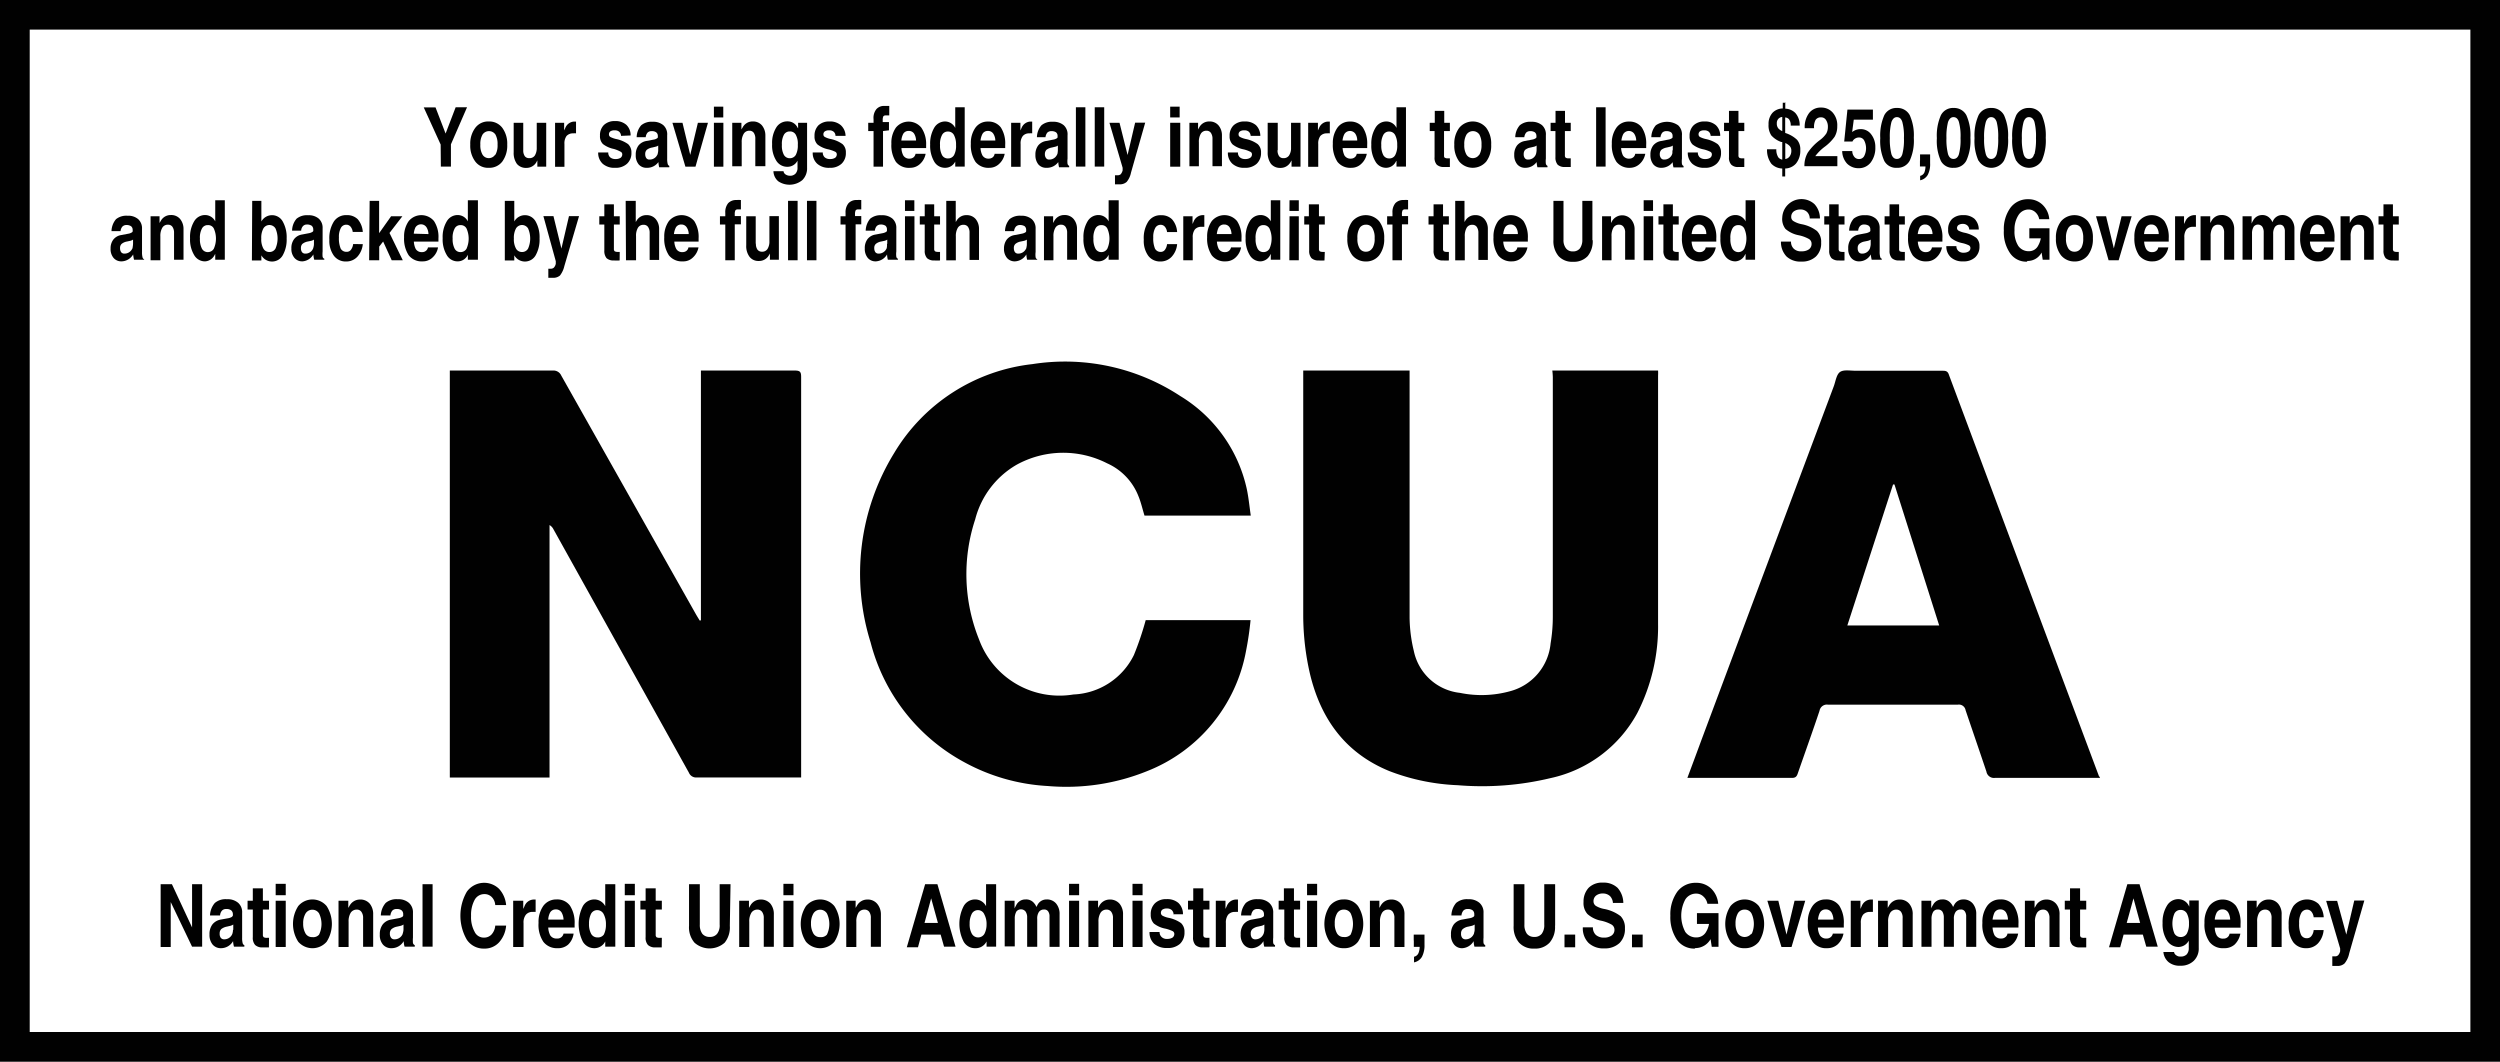 <svg id="Layer_1" data-name="Layer 1" xmlns="http://www.w3.org/2000/svg" viewBox="0 0 248.21 105.41"><defs><style>.cls-1{isolation:isolate;}.cls-2{fill:#010101;}</style></defs><title>icon-NCUA</title><g class="cls-1"><path class="cls-2" d="M44.8,15.56l-1.68-3.69h1.17l1,2.6h0l1-2.61h1.13l-1.6,3.68v2.21h-1Z" transform="translate(-1.05 -1.21)"/><path class="cls-2" d="M48.24,17.25a2.61,2.61,0,0,1-.5-1.68,2.6,2.6,0,0,1,.5-1.67,1.59,1.59,0,0,1,1.34-.63,1.62,1.62,0,0,1,1.34.63,2.65,2.65,0,0,1,.49,1.67,2.68,2.68,0,0,1-.49,1.68,1.61,1.61,0,0,1-1.34.62A1.57,1.57,0,0,1,48.24,17.25Zm2-.68a1.91,1.91,0,0,0,.21-1,1.93,1.93,0,0,0-.21-1,.77.77,0,0,0-1.28,0,1.83,1.83,0,0,0-.22,1,1.83,1.83,0,0,0,.22,1,.72.72,0,0,0,.64.34A.75.75,0,0,0,50.21,16.57Z" transform="translate(-1.05 -1.21)"/><path class="cls-2" d="M53,16.12a1,1,0,0,0,.15.59.51.51,0,0,0,.44.2.62.62,0,0,0,.56-.26,1.41,1.41,0,0,0,.19-.77V13.4h.94v4.36H54.4v-.63l-.11.21a1.14,1.14,0,0,1-1,.54,1.15,1.15,0,0,1-.92-.4,1.85,1.85,0,0,1-.32-1.15V13.4H53Z" transform="translate(-1.05 -1.21)"/><path class="cls-2" d="M56.16,13.4h.9v.76l.12-.26a1,1,0,0,1,.86-.62l.2,0v1.17a1.14,1.14,0,0,0-.27,0,.86.86,0,0,0-.67.26,1.25,1.25,0,0,0-.21.8v2.26h-.93Z" transform="translate(-1.05 -1.21)"/><path class="cls-2" d="M62.71,14.7a.6.6,0,0,0-.18-.41.65.65,0,0,0-.44-.14.75.75,0,0,0-.44.1.37.37,0,0,0-.14.31.29.29,0,0,0,.14.25,2.37,2.37,0,0,0,.56.2,3.12,3.12,0,0,1,1.2.51,1.11,1.11,0,0,1,.33.85,1.42,1.42,0,0,1-.44,1.1,1.64,1.64,0,0,1-1.18.4,1.74,1.74,0,0,1-1.23-.4,1.46,1.46,0,0,1-.45-1.12h1a.62.62,0,0,0,.19.48.77.77,0,0,0,.53.17.88.88,0,0,0,.5-.12.42.42,0,0,0,.17-.36.28.28,0,0,0-.17-.25A3.1,3.1,0,0,0,62,16a2.65,2.65,0,0,1-1.09-.49,1.09,1.09,0,0,1-.29-.83,1.4,1.4,0,0,1,.4-1.07,1.54,1.54,0,0,1,1.09-.38,1.62,1.62,0,0,1,1.12.37,1.42,1.42,0,0,1,.43,1.06Z" transform="translate(-1.05 -1.21)"/><path class="cls-2" d="M65.26,17.87a1,1,0,0,1-.8-.34,1.39,1.39,0,0,1-.29-.94,1.49,1.49,0,0,1,.27-.93,1.28,1.28,0,0,1,.77-.45l.74-.14a.75.75,0,0,0,.35-.14.1.1,0,0,0,.06-.08.35.35,0,0,0,0-.13v0a.43.43,0,0,0-.16-.37.72.72,0,0,0-.46-.12.54.54,0,0,0-.4.15.81.81,0,0,0-.18.45h-.9a1.85,1.85,0,0,1,.45-1.18,1.59,1.59,0,0,1,1.14-.35,1.55,1.55,0,0,1,1.06.34,1.22,1.22,0,0,1,.38,1v2.32a2,2,0,0,0,.05.52.29.29,0,0,0,.16.2h0v.14h-1a2.47,2.47,0,0,1-.08-.52h0A1.36,1.36,0,0,1,65.26,17.87Zm1.14-1.73v-.48a.72.72,0,0,1-.28.12l-.33.08a1.15,1.15,0,0,0-.53.23.57.57,0,0,0-.15.42.66.66,0,0,0,.11.4.36.36,0,0,0,.32.14.82.82,0,0,0,.76-.45v0a.38.38,0,0,0,.06-.18A1.22,1.22,0,0,0,66.4,16.14Z" transform="translate(-1.05 -1.21)"/><path class="cls-2" d="M67.81,13.4h1l.77,3.19h0l.76-3.19h1L70.1,17.76h-1Z" transform="translate(-1.05 -1.21)"/><path class="cls-2" d="M71.93,13.4h.94v4.36h-.94Zm0-1.6h.93v1.07h-.93Z" transform="translate(-1.05 -1.21)"/><path class="cls-2" d="M73.77,13.4h.89v.66l.13-.21a1.1,1.1,0,0,1,1-.58,1.14,1.14,0,0,1,.91.39,1.57,1.57,0,0,1,.34,1v3.05h-1V15a1,1,0,0,0-.15-.6.51.51,0,0,0-.44-.21.63.63,0,0,0-.56.3,1.55,1.55,0,0,0-.2.85v2.38h-.94V13.4Z" transform="translate(-1.05 -1.21)"/><path class="cls-2" d="M79.47,18.66a.73.73,0,0,0,.56-.21.82.82,0,0,0,.2-.58v-.71h0a1.11,1.11,0,0,1-1,.61,1.27,1.27,0,0,1-1.11-.61,2.83,2.83,0,0,1-.41-1.64,2.88,2.88,0,0,1,.41-1.65,1.27,1.27,0,0,1,1.11-.61,1.09,1.09,0,0,1,1,.61l.06.09V13.4h.89v4.47a1.63,1.63,0,0,1-.47,1.22,2,2,0,0,1-2.39.12,1.36,1.36,0,0,1-.48-1h1a.45.45,0,0,0,.19.31A.79.79,0,0,0,79.47,18.66Zm0-4.4a.65.65,0,0,0-.59.33,1.9,1.9,0,0,0-.2,1,1.91,1.91,0,0,0,.2,1,.66.66,0,0,0,.59.33.68.68,0,0,0,.59-.33,2,2,0,0,0,.2-1,1.86,1.86,0,0,0-.2-1A.64.64,0,0,0,79.47,14.26Z" transform="translate(-1.05 -1.21)"/><path class="cls-2" d="M84,14.7a.52.52,0,0,0-.18-.41.63.63,0,0,0-.44-.14.72.72,0,0,0-.43.1.35.35,0,0,0-.15.31.27.27,0,0,0,.15.25,2.06,2.06,0,0,0,.56.2,3,3,0,0,1,1.19.51,1.07,1.07,0,0,1,.33.85,1.42,1.42,0,0,1-.43,1.1,1.64,1.64,0,0,1-1.18.4,1.72,1.72,0,0,1-1.23-.4,1.43,1.43,0,0,1-.45-1.12h1a.62.62,0,0,0,.19.48.77.77,0,0,0,.53.17.9.9,0,0,0,.5-.12.42.42,0,0,0,.17-.36.28.28,0,0,0-.17-.25,3.33,3.33,0,0,0-.66-.23,2.59,2.59,0,0,1-1.09-.49,1.09,1.09,0,0,1-.29-.83,1.44,1.44,0,0,1,.39-1.07,1.55,1.55,0,0,1,1.09-.38,1.63,1.63,0,0,1,1.13.37A1.46,1.46,0,0,1,85,14.7Z" transform="translate(-1.05 -1.21)"/><path class="cls-2" d="M88.72,14.22v3.54h-.94V14.22h-.53V13.4h.53v-.35a1.38,1.38,0,0,1,.28-1,1,1,0,0,1,.83-.32l.45,0v.94H89a.29.29,0,0,0-.25.09.89.89,0,0,0-.06.4v.17h.62v.82Z" transform="translate(-1.05 -1.21)"/><path class="cls-2" d="M91.42,17.87A1.64,1.64,0,0,1,90,17.28a3,3,0,0,1-.45-1.79A2.61,2.61,0,0,1,90,13.88a1.63,1.63,0,0,1,2.52,0A2.84,2.84,0,0,1,93,15.58v.33H90.55a1.65,1.65,0,0,0,.18.73.68.68,0,0,0,.63.32.65.65,0,0,0,.39-.13.61.61,0,0,0,.2-.35h1a1.79,1.79,0,0,1-.55,1A1.4,1.4,0,0,1,91.42,17.87ZM92,15.16a1.4,1.4,0,0,0-.18-.66.61.61,0,0,0-.56-.29.59.59,0,0,0-.56.34,1.67,1.67,0,0,0-.16.61Z" transform="translate(-1.05 -1.21)"/><path class="cls-2" d="M94.89,17.87a1.23,1.23,0,0,1-1.09-.62,3.11,3.11,0,0,1-.4-1.68,3.1,3.1,0,0,1,.4-1.67,1.25,1.25,0,0,1,1.09-.63,1.14,1.14,0,0,1,1,.64l0,.05v-2.1h.94v5.89h-.94v-.58l0,.08A1.1,1.1,0,0,1,94.89,17.87Zm.28-3.6a.63.63,0,0,0-.59.34,1.88,1.88,0,0,0-.2,1,2,2,0,0,0,.2,1,.64.64,0,0,0,.59.33.67.67,0,0,0,.6-.33,1.93,1.93,0,0,0,.2-1,2,2,0,0,0-.21-1A.65.65,0,0,0,95.17,14.27Z" transform="translate(-1.05 -1.21)"/><path class="cls-2" d="M99.28,17.87a1.62,1.62,0,0,1-1.38-.59,3,3,0,0,1-.46-1.79,2.61,2.61,0,0,1,.46-1.61,1.49,1.49,0,0,1,1.25-.6,1.51,1.51,0,0,1,1.27.59,2.91,2.91,0,0,1,.43,1.71v.33H98.4a1.79,1.79,0,0,0,.19.73.68.68,0,0,0,.63.32.65.65,0,0,0,.39-.13.55.55,0,0,0,.19-.35h1a1.79,1.79,0,0,1-.55,1A1.38,1.38,0,0,1,99.28,17.87Zm.59-2.71a1.29,1.29,0,0,0-.19-.66.61.61,0,0,0-.55-.29.59.59,0,0,0-.56.34,1.87,1.87,0,0,0-.17.61Z" transform="translate(-1.05 -1.21)"/><path class="cls-2" d="M101.46,13.4h.9v.76l.12-.26a1,1,0,0,1,.85-.62l.2,0v1.17a1.1,1.1,0,0,0-.27,0,.82.82,0,0,0-.66.26,1.19,1.19,0,0,0-.22.8v2.26h-.94V13.4Z" transform="translate(-1.05 -1.21)"/><path class="cls-2" d="M104.94,17.87a1,1,0,0,1-.8-.34,1.45,1.45,0,0,1-.29-.94,1.49,1.49,0,0,1,.27-.93,1.28,1.28,0,0,1,.78-.45l.73-.14a.85.85,0,0,0,.36-.14.18.18,0,0,0,.06-.08.69.69,0,0,0,0-.13v0a.45.45,0,0,0-.15-.37.78.78,0,0,0-.47-.12.55.55,0,0,0-.4.15.89.89,0,0,0-.18.45H104a1.85,1.85,0,0,1,.45-1.18,1.6,1.6,0,0,1,1.14-.35,1.58,1.58,0,0,1,1.07.34,1.22,1.22,0,0,1,.38,1v2.32a2.1,2.1,0,0,0,0,.52.32.32,0,0,0,.16.2h0v.14h-1a2.47,2.47,0,0,1-.08-.52h0A1.38,1.38,0,0,1,104.94,17.87Zm1.14-1.73v-.48a.66.66,0,0,1-.28.12l-.33.08a1.2,1.2,0,0,0-.53.23.61.61,0,0,0-.15.42.6.6,0,0,0,.12.4.35.35,0,0,0,.32.14.82.82,0,0,0,.75-.45v0a.52.52,0,0,0,.07-.18A2.46,2.46,0,0,0,106.08,16.14Z" transform="translate(-1.05 -1.21)"/><path class="cls-2" d="M107.87,11.86h.94v5.89h-.94Z" transform="translate(-1.05 -1.21)"/><path class="cls-2" d="M109.74,11.86h.94v5.89h-.94Z" transform="translate(-1.05 -1.21)"/><path class="cls-2" d="M113.34,18.35a2.06,2.06,0,0,1-.43.92,1,1,0,0,1-.72.24l-.44,0v-.9H112a.47.47,0,0,0,.32-.1,1,1,0,0,0,.19-.38l0-.26h0l-1.31-4.47h1L113,16.6h0l.75-3.21h1Z" transform="translate(-1.05 -1.21)"/><path class="cls-2" d="M117.23,13.4h1v4.36h-1Zm0-1.6h.94v1.07h-.94Z" transform="translate(-1.05 -1.21)"/><path class="cls-2" d="M119.08,13.4H120v.66l.12-.21a1.1,1.1,0,0,1,1-.58,1.14,1.14,0,0,1,.91.39,1.52,1.52,0,0,1,.34,1v3.05h-.94V15a1,1,0,0,0-.16-.6.51.51,0,0,0-.44-.21.62.62,0,0,0-.56.3,1.55,1.55,0,0,0-.19.85v2.38h-.94V13.4Z" transform="translate(-1.05 -1.21)"/><path class="cls-2" d="M125.22,14.7a.6.6,0,0,0-.18-.41.63.63,0,0,0-.44-.14.72.72,0,0,0-.43.1.35.35,0,0,0-.15.31.27.27,0,0,0,.15.25,2.06,2.06,0,0,0,.56.2,3,3,0,0,1,1.19.51,1.07,1.07,0,0,1,.33.85,1.45,1.45,0,0,1-.43,1.1,1.66,1.66,0,0,1-1.19.4,1.71,1.71,0,0,1-1.22-.4,1.43,1.43,0,0,1-.45-1.12h1a.59.59,0,0,0,.19.48.76.76,0,0,0,.52.17.86.86,0,0,0,.5-.12.4.4,0,0,0,.18-.36.27.27,0,0,0-.18-.25,3,3,0,0,0-.65-.23,2.59,2.59,0,0,1-1.09-.49,1.1,1.1,0,0,1-.3-.83,1.4,1.4,0,0,1,.4-1.07,1.54,1.54,0,0,1,1.09-.38,1.63,1.63,0,0,1,1.13.37,1.5,1.5,0,0,1,.43,1.06Z" transform="translate(-1.05 -1.21)"/><path class="cls-2" d="M127.89,16.12a1,1,0,0,0,.15.59.5.5,0,0,0,.44.2.62.62,0,0,0,.55-.26,1.33,1.33,0,0,0,.2-.77V13.4h.94v4.36h-.89v-.63a2.25,2.25,0,0,1-.12.21,1.12,1.12,0,0,1-1,.54,1.15,1.15,0,0,1-.92-.4,1.85,1.85,0,0,1-.33-1.15V13.4h1v2.72Z" transform="translate(-1.05 -1.21)"/><path class="cls-2" d="M131,13.4h.9v.76l.12-.26a1,1,0,0,1,.86-.62l.2,0v1.17a1.18,1.18,0,0,0-.27,0,.84.84,0,0,0-.67.26,1.25,1.25,0,0,0-.21.8v2.26h-1V13.4Z" transform="translate(-1.05 -1.21)"/><path class="cls-2" d="M135.22,17.87a1.62,1.62,0,0,1-1.38-.59,3,3,0,0,1-.46-1.79,2.61,2.61,0,0,1,.46-1.61,1.48,1.48,0,0,1,1.25-.6,1.51,1.51,0,0,1,1.27.59,2.91,2.91,0,0,1,.43,1.71v.33h-2.44a2,2,0,0,0,.18.73.69.69,0,0,0,.64.32.6.6,0,0,0,.38-.13.52.52,0,0,0,.2-.35h1a1.79,1.79,0,0,1-.55,1A1.38,1.38,0,0,1,135.22,17.87Zm.58-2.71a1.2,1.2,0,0,0-.18-.66.65.65,0,0,0-1.11.05,1.87,1.87,0,0,0-.17.61Z" transform="translate(-1.05 -1.21)"/><path class="cls-2" d="M138.69,17.87a1.21,1.21,0,0,1-1.08-.62,3,3,0,0,1-.41-1.68,3,3,0,0,1,.41-1.67,1.24,1.24,0,0,1,1.09-.63,1.11,1.11,0,0,1,1,.64l0,.05v-2.1h.94v5.89h-.94v-.58l-.06.08A1.09,1.09,0,0,1,138.69,17.87Zm.29-3.6a.63.63,0,0,0-.59.34,1.88,1.88,0,0,0-.2,1,2,2,0,0,0,.2,1,.65.65,0,0,0,.59.33.64.64,0,0,0,.59-.33,1.93,1.93,0,0,0,.2-1,2,2,0,0,0-.21-1A.65.65,0,0,0,139,14.27Z" transform="translate(-1.05 -1.21)"/><path class="cls-2" d="M145,17.79h-.58a1,1,0,0,1-.72-.23,1,1,0,0,1-.22-.74V14.22H143V13.4h.5V12.22h.94V13.4H145v.82h-.58v2.4c0,.13,0,.21.08.25a.53.53,0,0,0,.31.06H145Z" transform="translate(-1.05 -1.21)"/><path class="cls-2" d="M145.93,17.25a2.61,2.61,0,0,1-.49-1.68,2.59,2.59,0,0,1,.49-1.67,1.74,1.74,0,0,1,2.68,0,2.59,2.59,0,0,1,.49,1.67,2.62,2.62,0,0,1-.49,1.68,1.76,1.76,0,0,1-2.68,0Zm2-.68a1.91,1.91,0,0,0,.21-1,1.93,1.93,0,0,0-.21-1,.77.77,0,0,0-1.28,0,1.83,1.83,0,0,0-.22,1,1.83,1.83,0,0,0,.22,1,.73.73,0,0,0,.64.34A.75.75,0,0,0,147.91,16.57Z" transform="translate(-1.05 -1.21)"/><path class="cls-2" d="M152.48,17.87a1,1,0,0,1-.79-.34,1.4,1.4,0,0,1-.3-.94,1.49,1.49,0,0,1,.27-.93,1.28,1.28,0,0,1,.78-.45l.73-.14a.85.85,0,0,0,.36-.14.18.18,0,0,0,.06-.08.32.32,0,0,0,0-.13v0a.45.45,0,0,0-.15-.37.78.78,0,0,0-.47-.12.54.54,0,0,0-.4.15.89.89,0,0,0-.18.45h-.9a1.85,1.85,0,0,1,.45-1.18,1.6,1.6,0,0,1,1.14-.35,1.58,1.58,0,0,1,1.07.34,1.22,1.22,0,0,1,.38,1v2.32a2.1,2.1,0,0,0,0,.52.32.32,0,0,0,.16.2h0v.14h-1a3.36,3.36,0,0,1-.08-.52h0A1.36,1.36,0,0,1,152.48,17.87Zm1.13-1.73v-.48a.67.67,0,0,1-.27.12l-.34.08a1.2,1.2,0,0,0-.53.23.61.61,0,0,0-.14.42.6.6,0,0,0,.11.4.36.36,0,0,0,.32.14.8.8,0,0,0,.75-.45l0,0a.93.93,0,0,0,.06-.18A2.46,2.46,0,0,0,153.61,16.14Z" transform="translate(-1.05 -1.21)"/><path class="cls-2" d="M157,17.79h-.58a1,1,0,0,1-.72-.23,1.09,1.09,0,0,1-.22-.74V14.22H155V13.4h.49V12.22h.94V13.4H157v.82h-.58v2.4a.31.31,0,0,0,.08.25.56.56,0,0,0,.31.06H157Z" transform="translate(-1.05 -1.21)"/><path class="cls-2" d="M159.52,11.86h.94v5.89h-.94Z" transform="translate(-1.05 -1.21)"/><path class="cls-2" d="M162.92,17.87a1.62,1.62,0,0,1-1.38-.59,3,3,0,0,1-.46-1.79,2.61,2.61,0,0,1,.46-1.61,1.48,1.48,0,0,1,1.25-.6,1.51,1.51,0,0,1,1.27.59,2.91,2.91,0,0,1,.43,1.71v.33H162a2,2,0,0,0,.18.73.69.69,0,0,0,.64.32.6.6,0,0,0,.38-.13.52.52,0,0,0,.2-.35h1a1.79,1.79,0,0,1-.55,1A1.42,1.42,0,0,1,162.92,17.87Zm.58-2.71a1.29,1.29,0,0,0-.19-.66.65.65,0,0,0-1.11.05,1.87,1.87,0,0,0-.17.61Z" transform="translate(-1.05 -1.21)"/><path class="cls-2" d="M166,17.87a1,1,0,0,1-.8-.34,1.45,1.45,0,0,1-.29-.94,1.49,1.49,0,0,1,.27-.93,1.28,1.28,0,0,1,.78-.45l.73-.14a.85.85,0,0,0,.36-.14.18.18,0,0,0,.06-.08.69.69,0,0,0,0-.13v0a.45.45,0,0,0-.15-.37.78.78,0,0,0-.47-.12.54.54,0,0,0-.4.15.89.89,0,0,0-.18.45H165a1.85,1.85,0,0,1,.45-1.18,1.94,1.94,0,0,1,2.21,0,1.22,1.22,0,0,1,.38,1v2.32a2.1,2.1,0,0,0,0,.52.29.29,0,0,0,.16.2h0v.14h-1a2.47,2.47,0,0,1-.08-.52h0A1.39,1.39,0,0,1,166,17.87Zm1.13-1.73v-.48a.67.67,0,0,1-.27.12l-.34.08a1.2,1.2,0,0,0-.53.23.61.61,0,0,0-.15.42.6.6,0,0,0,.12.4.36.36,0,0,0,.32.14.81.81,0,0,0,.75-.45l0,0a.93.93,0,0,0,.06-.18A2.46,2.46,0,0,0,167.09,16.14Z" transform="translate(-1.05 -1.21)"/><path class="cls-2" d="M170.89,14.7a.6.6,0,0,0-.18-.41.66.66,0,0,0-.45-.14.74.74,0,0,0-.43.1.37.37,0,0,0-.14.31.29.29,0,0,0,.14.25,2.37,2.37,0,0,0,.56.2,3.12,3.12,0,0,1,1.2.51,1.11,1.11,0,0,1,.33.85,1.42,1.42,0,0,1-.44,1.1,1.64,1.64,0,0,1-1.18.4,1.74,1.74,0,0,1-1.23-.4,1.46,1.46,0,0,1-.45-1.12h1a.62.62,0,0,0,.19.48.77.77,0,0,0,.53.17.88.88,0,0,0,.5-.12.42.42,0,0,0,.17-.36.28.28,0,0,0-.17-.25,3.1,3.1,0,0,0-.66-.23,2.59,2.59,0,0,1-1.09-.49,1.09,1.09,0,0,1-.29-.83,1.4,1.4,0,0,1,.4-1.07,1.52,1.52,0,0,1,1.09-.38,1.62,1.62,0,0,1,1.12.37,1.42,1.42,0,0,1,.43,1.06Z" transform="translate(-1.05 -1.21)"/><path class="cls-2" d="M174.23,17.79h-.58a.92.92,0,0,1-.71-.23,1,1,0,0,1-.23-.74V14.22h-.49V13.4h.49V12.22h.94V13.4h.58v.82h-.58v2.4a.31.31,0,0,0,.08.25.56.56,0,0,0,.31.06h.19Z" transform="translate(-1.05 -1.21)"/><path class="cls-2" d="M178.3,11.38V12a1.47,1.47,0,0,1,1,.43,1.8,1.8,0,0,1,.43,1.25h-.89a1,1,0,0,0-.17-.63.57.57,0,0,0-.38-.18v1.54a3,3,0,0,1,1.18.68,1.45,1.45,0,0,1,.32,1,2,2,0,0,1-.43,1.36,1.48,1.48,0,0,1-1.07.49v.79H178v-.79a1.55,1.55,0,0,1-1.08-.47,2.26,2.26,0,0,1-.43-1.44h.92a1.43,1.43,0,0,0,.19.79.65.65,0,0,0,.4.24V15.31l-.09,0a2.34,2.34,0,0,1-1-.66,1.8,1.8,0,0,1-.27-1.09,1.62,1.62,0,0,1,.41-1.17,1.43,1.43,0,0,1,1-.41v-.57h.32ZM178,12.82a.6.6,0,0,0-.36.16.61.61,0,0,0-.18.47.74.74,0,0,0,.16.52,1.19,1.19,0,0,0,.38.26V12.82ZM178.3,17a.66.66,0,0,0,.4-.22.91.91,0,0,0,.2-.61.65.65,0,0,0-.21-.51,1.38,1.38,0,0,0-.39-.25V17Z" transform="translate(-1.05 -1.21)"/><path class="cls-2" d="M183.46,13.74a2,2,0,0,1-.27,1.06,4.51,4.51,0,0,1-1,1,4.52,4.52,0,0,0-.91.91h2.19v1h-3.27a2.59,2.59,0,0,1,.33-1.34,5.2,5.2,0,0,1,1.23-1.27,2.66,2.66,0,0,0,.61-.63,1.34,1.34,0,0,0,.16-.66,1.17,1.17,0,0,0-.19-.69.55.55,0,0,0-.47-.26.63.63,0,0,0-.56.25,1.49,1.49,0,0,0-.15.83h-.93a2.31,2.31,0,0,1,.43-1.5,1.43,1.43,0,0,1,1.19-.55,1.49,1.49,0,0,1,1.17.51A1.9,1.9,0,0,1,183.46,13.74Z" transform="translate(-1.05 -1.21)"/><path class="cls-2" d="M187.24,15.82a2.38,2.38,0,0,1-.45,1.51,1.47,1.47,0,0,1-1.2.58,1.58,1.58,0,0,1-1.16-.46,1.88,1.88,0,0,1-.48-1.24h1a.91.91,0,0,0,.2.57.58.58,0,0,0,.48.22.56.56,0,0,0,.5-.29,1.7,1.7,0,0,0,0-1.56.56.56,0,0,0-.5-.29.71.71,0,0,0-.4.11.66.66,0,0,0-.26.29l-.82,0,.32-3.17H187v1H185.1l-.16,1.23a1.33,1.33,0,0,1,.83-.29,1.27,1.27,0,0,1,1.06.52A2,2,0,0,1,187.24,15.82Z" transform="translate(-1.05 -1.21)"/><path class="cls-2" d="M188.13,17.19a4.8,4.8,0,0,1-.4-2.26,5,5,0,0,1,.4-2.28,1.34,1.34,0,0,1,1.26-.72,1.37,1.37,0,0,1,1.27.72,4.86,4.86,0,0,1,.4,2.24v0a4.77,4.77,0,0,1-.4,2.26,1.35,1.35,0,0,1-1.26.72A1.33,1.33,0,0,1,188.13,17.19Zm1.79-.67a5.48,5.48,0,0,0,.16-1.6,5.43,5.43,0,0,0-.16-1.6q-.15-.48-.54-.48c-.25,0-.42.17-.54.48a5.86,5.86,0,0,0-.16,1.6,5.91,5.91,0,0,0,.16,1.6c.11.32.29.47.54.47S189.82,16.84,189.92,16.52Z" transform="translate(-1.05 -1.21)"/><path class="cls-2" d="M191.68,17.15v-.61h1v.9a2.25,2.25,0,0,1-.24,1.14,1.13,1.13,0,0,1-.75.53v-.44a.59.59,0,0,0,.43-.36,1.83,1.83,0,0,0,.1-.57h-.55v-.59Z" transform="translate(-1.05 -1.21)"/><path class="cls-2" d="M193.75,17.19a4.8,4.8,0,0,1-.4-2.26,5,5,0,0,1,.4-2.28,1.34,1.34,0,0,1,1.26-.72,1.37,1.37,0,0,1,1.27.72,4.86,4.86,0,0,1,.4,2.24v0a4.77,4.77,0,0,1-.4,2.26,1.35,1.35,0,0,1-1.26.72A1.32,1.32,0,0,1,193.75,17.19Zm1.79-.67a5.48,5.48,0,0,0,.16-1.6,5.43,5.43,0,0,0-.16-1.6q-.15-.48-.54-.48c-.25,0-.42.17-.54.48a5.86,5.86,0,0,0-.16,1.6,5.91,5.91,0,0,0,.16,1.6c.11.32.29.47.54.47S195.44,16.84,195.54,16.52Z" transform="translate(-1.05 -1.21)"/><path class="cls-2" d="M197.49,17.19a4.8,4.8,0,0,1-.4-2.26,5,5,0,0,1,.4-2.28,1.35,1.35,0,0,1,1.26-.72,1.37,1.37,0,0,1,1.27.72,4.86,4.86,0,0,1,.4,2.24v0a4.77,4.77,0,0,1-.4,2.26,1.47,1.47,0,0,1-2.53,0Zm1.8-.67a6,6,0,0,0,.15-1.6,5.9,5.9,0,0,0-.15-1.6c-.11-.32-.29-.48-.55-.48s-.42.17-.53.48a5.4,5.4,0,0,0-.17,1.6,5.44,5.44,0,0,0,.17,1.6c.1.32.28.47.53.47S199.18,16.84,199.29,16.52Z" transform="translate(-1.05 -1.21)"/><path class="cls-2" d="M201.23,17.19a4.8,4.8,0,0,1-.4-2.26,5,5,0,0,1,.4-2.28,1.36,1.36,0,0,1,1.26-.72,1.38,1.38,0,0,1,1.28.72,5,5,0,0,1,.39,2.24v0a4.92,4.92,0,0,1-.39,2.26,1.48,1.48,0,0,1-2.54,0Zm1.81-.67a6,6,0,0,0,.15-1.6,5.9,5.9,0,0,0-.15-1.6c-.1-.32-.29-.48-.55-.48s-.42.17-.53.48a5.4,5.4,0,0,0-.17,1.6,5.44,5.44,0,0,0,.17,1.6c.1.32.28.47.53.47S202.93,16.84,203,16.52Z" transform="translate(-1.05 -1.21)"/></g><g class="cls-1"><path class="cls-2" d="M13.12,27.16a1,1,0,0,1-.8-.35,1.35,1.35,0,0,1-.29-.93A1.41,1.41,0,0,1,12.3,25a1.23,1.23,0,0,1,.77-.45l.74-.14a.88.88,0,0,0,.35-.14.12.12,0,0,0,.06-.09.28.28,0,0,0,0-.13h0a.44.44,0,0,0-.16-.38.79.79,0,0,0-.46-.12.54.54,0,0,0-.4.16.78.78,0,0,0-.18.45h-.9a1.91,1.91,0,0,1,.45-1.19,1.63,1.63,0,0,1,1.14-.34,1.5,1.5,0,0,1,1.06.34,1.21,1.21,0,0,1,.38.95v2.31a1.92,1.92,0,0,0,.05.52.26.26,0,0,0,.16.2h0V27h-1a3.42,3.42,0,0,1-.09-.53h0A1.37,1.37,0,0,1,13.12,27.16Zm1.14-1.74V25a.91.91,0,0,1-.28.12l-.33.07a1.14,1.14,0,0,0-.53.24.53.53,0,0,0-.15.41.69.69,0,0,0,.11.41.39.39,0,0,0,.32.14.84.84,0,0,0,.76-.45v0a.31.31,0,0,0,.06-.18A2.3,2.3,0,0,0,14.26,25.42Z" transform="translate(-1.05 -1.21)"/><path class="cls-2" d="M16,22.68h.89v.67l.13-.22a1.11,1.11,0,0,1,1-.57,1.14,1.14,0,0,1,.91.39,1.55,1.55,0,0,1,.34,1V27h-.94V24.32a1,1,0,0,0-.16-.59.51.51,0,0,0-.44-.21.62.62,0,0,0-.56.29,1.58,1.58,0,0,0-.2.86v2.38H16V22.68Z" transform="translate(-1.05 -1.21)"/><path class="cls-2" d="M21.41,27.16a1.23,1.23,0,0,1-1.08-.62,3,3,0,0,1-.41-1.68,3,3,0,0,1,.41-1.68,1.25,1.25,0,0,1,1.09-.62,1.13,1.13,0,0,1,1,.63l0,0v-2.1h.95V27h-.95v-.58l-.05.08A1.13,1.13,0,0,1,21.41,27.16Zm.28-3.6a.63.63,0,0,0-.59.34,1.88,1.88,0,0,0-.2,1,2,2,0,0,0,.2,1,.65.65,0,0,0,.59.34.68.68,0,0,0,.59-.34,2.47,2.47,0,0,0,0-2A.62.62,0,0,0,21.69,23.56Z" transform="translate(-1.05 -1.21)"/><path class="cls-2" d="M26.09,21.15H27v2.1l0-.05a1.21,1.21,0,0,1,2.12,0,3.17,3.17,0,0,1,.39,1.68,3.17,3.17,0,0,1-.39,1.68,1.22,1.22,0,0,1-2.12,0l0-.05v.56h-.94Zm1.71,5.08a.67.67,0,0,0,.6-.34,2.49,2.49,0,0,0,0-2,.7.7,0,0,0-1.2,0,1.93,1.93,0,0,0-.21,1,1.89,1.89,0,0,0,.21,1A.66.66,0,0,0,27.8,26.23Z" transform="translate(-1.05 -1.21)"/><path class="cls-2" d="M31.07,27.16a1,1,0,0,1-.79-.35,1.35,1.35,0,0,1-.3-.93,1.47,1.47,0,0,1,.27-.93A1.23,1.23,0,0,1,31,24.5l.74-.14a1,1,0,0,0,.35-.14.16.16,0,0,0,.06-.09.28.28,0,0,0,0-.13h0a.47.47,0,0,0-.16-.38.83.83,0,0,0-.47-.12.52.52,0,0,0-.39.16.72.72,0,0,0-.18.45h-.9a1.85,1.85,0,0,1,.45-1.19,1.63,1.63,0,0,1,1.14-.34,1.52,1.52,0,0,1,1.06.34,1.21,1.21,0,0,1,.38.95v2.31a2.68,2.68,0,0,0,0,.52.27.27,0,0,0,.17.2h0V27h-1a2.54,2.54,0,0,1-.09-.53h0A1.35,1.35,0,0,1,31.07,27.16Zm1.15-1.74V25a.91.91,0,0,1-.28.12l-.34.07a1.19,1.19,0,0,0-.53.24.56.56,0,0,0-.14.41.63.63,0,0,0,.11.41.39.39,0,0,0,.32.14.81.81,0,0,0,.75-.45l0,0a.6.6,0,0,0,.06-.18A1.15,1.15,0,0,0,32.22,25.42Z" transform="translate(-1.05 -1.21)"/><path class="cls-2" d="M37.07,25.45a2.15,2.15,0,0,1-.54,1.25,1.48,1.48,0,0,1-1.12.47,1.44,1.44,0,0,1-1.21-.57A2.51,2.51,0,0,1,33.75,25a3.09,3.09,0,0,1,.45-1.8,1.44,1.44,0,0,1,1.27-.63,1.48,1.48,0,0,1,1.1.41,2.15,2.15,0,0,1,.5,1.26h-1a1,1,0,0,0-.21-.52.54.54,0,0,0-.43-.2.59.59,0,0,0-.54.33,1.82,1.82,0,0,0-.19.93,2.64,2.64,0,0,0,.17,1.1.62.62,0,0,0,.57.33A.51.51,0,0,0,35.9,26a1.13,1.13,0,0,0,.21-.56Z" transform="translate(-1.05 -1.21)"/><path class="cls-2" d="M37.75,21.15h.94v3.21l1.19-1.68H41l-1.28,1.66,1.32,2.71H39.94l-.85-1.86-.39.5v1.36h-1Z" transform="translate(-1.05 -1.21)"/><path class="cls-2" d="M43,27.16a1.62,1.62,0,0,1-1.37-.6,3,3,0,0,1-.46-1.79,2.63,2.63,0,0,1,.46-1.61,1.63,1.63,0,0,1,2.51,0,2.84,2.84,0,0,1,.44,1.71v.33H42.14a1.87,1.87,0,0,0,.18.72.67.67,0,0,0,.63.32.56.56,0,0,0,.39-.13.54.54,0,0,0,.2-.34h1a1.75,1.75,0,0,1-.54,1A1.37,1.37,0,0,1,43,27.16Zm.59-2.71a1.36,1.36,0,0,0-.18-.65.65.65,0,0,0-1.12,0,2,2,0,0,0-.16.61Z" transform="translate(-1.05 -1.21)"/><path class="cls-2" d="M46.49,27.16a1.23,1.23,0,0,1-1.08-.62A3,3,0,0,1,45,24.86a3,3,0,0,1,.41-1.68,1.25,1.25,0,0,1,1.09-.62,1.13,1.13,0,0,1,1,.63l0,0v-2.1h1V27h-1v-.58l0,.08A1.1,1.1,0,0,1,46.49,27.16Zm.28-3.6a.62.62,0,0,0-.58.34,1.88,1.88,0,0,0-.2,1,2,2,0,0,0,.2,1,.64.64,0,0,0,.58.34.68.68,0,0,0,.6-.34,2.47,2.47,0,0,0,0-2A.64.64,0,0,0,46.77,23.56Z" transform="translate(-1.05 -1.21)"/><path class="cls-2" d="M51.17,21.15h.94v2.1l0-.05a1.21,1.21,0,0,1,2.12,0,3.17,3.17,0,0,1,.39,1.68,3.17,3.17,0,0,1-.39,1.68,1.22,1.22,0,0,1-2.12,0l0-.05v.56h-.94Zm1.71,5.08a.67.67,0,0,0,.6-.34,2.49,2.49,0,0,0,0-2,.7.7,0,0,0-1.2,0,1.93,1.93,0,0,0-.21,1,1.89,1.89,0,0,0,.21,1A.66.66,0,0,0,52.88,26.23Z" transform="translate(-1.05 -1.21)"/><path class="cls-2" d="M57.08,27.63a2.44,2.44,0,0,1-.43.93,1,1,0,0,1-.72.23h-.44v-.9h.23a.46.46,0,0,0,.32-.11.79.79,0,0,0,.19-.38l0-.26h0L55,22.67h1l.79,3.22h0l.75-3.22h1Z" transform="translate(-1.05 -1.21)"/><path class="cls-2" d="M62.57,27.07a5.06,5.06,0,0,1-.58,0,1,1,0,0,1-.72-.23,1.12,1.12,0,0,1-.22-.75V23.5h-.5v-.82h.5V21.5H62v1.18h.58v.82H62v2.41a.32.32,0,0,0,.08.25.63.63,0,0,0,.31.06h.19Z" transform="translate(-1.05 -1.21)"/><path class="cls-2" d="M63.17,21.15h1v2.1l.07-.11a1.11,1.11,0,0,1,1-.57,1.14,1.14,0,0,1,.91.39,1.49,1.49,0,0,1,.34,1v3.06h-.94V24.33a1,1,0,0,0-.16-.59.51.51,0,0,0-.44-.21.62.62,0,0,0-.56.29,1.53,1.53,0,0,0-.19.85v2.38h-1Z" transform="translate(-1.05 -1.21)"/><path class="cls-2" d="M68.84,27.16a1.63,1.63,0,0,1-1.38-.6A3,3,0,0,1,67,24.77a2.63,2.63,0,0,1,.46-1.61,1.64,1.64,0,0,1,2.52,0,2.91,2.91,0,0,1,.43,1.71v.33H68a1.69,1.69,0,0,0,.19.72.66.66,0,0,0,.63.32.59.59,0,0,0,.39-.13.53.53,0,0,0,.19-.34h1a1.82,1.82,0,0,1-.55,1A1.34,1.34,0,0,1,68.84,27.16Zm.59-2.71a1.25,1.25,0,0,0-.19-.65.62.62,0,0,0-.55-.3.59.59,0,0,0-.56.34,2,2,0,0,0-.17.61Z" transform="translate(-1.05 -1.21)"/><path class="cls-2" d="M74,23.5v3.55h-.94V23.5h-.53v-.82h.53v-.34a1.4,1.4,0,0,1,.28-.95,1.07,1.07,0,0,1,.83-.32,2.85,2.85,0,0,1,.44,0V22h-.3a.28.28,0,0,0-.25.1.89.89,0,0,0-.06.4v.16h.61v.82H74Z" transform="translate(-1.05 -1.21)"/><path class="cls-2" d="M76.1,25.4a1,1,0,0,0,.15.59.54.54,0,0,0,.45.21.62.62,0,0,0,.55-.27,1.36,1.36,0,0,0,.19-.77V22.67h.94V27h-.89v-.63a1.28,1.28,0,0,1-.11.2,1.11,1.11,0,0,1-1,.55,1.1,1.1,0,0,1-.91-.41,1.76,1.76,0,0,1-.33-1.14V22.68h.94V25.4Z" transform="translate(-1.05 -1.21)"/><path class="cls-2" d="M79.3,21.15h.94v5.9h-.95v-5.9Z" transform="translate(-1.05 -1.21)"/><path class="cls-2" d="M81.17,21.15h.94v5.9h-.94Z" transform="translate(-1.05 -1.21)"/><path class="cls-2" d="M86,23.5v3.55H85V23.5H84.5v-.82H85v-.34a1.4,1.4,0,0,1,.29-.95,1.06,1.06,0,0,1,.83-.32,2.94,2.94,0,0,1,.44,0V22h-.31a.29.29,0,0,0-.25.1.89.89,0,0,0-.06.4v.16h.62v.82H86Z" transform="translate(-1.05 -1.21)"/><path class="cls-2" d="M88,27.16a1,1,0,0,1-.8-.35,1.4,1.4,0,0,1-.29-.93,1.47,1.47,0,0,1,.27-.93,1.23,1.23,0,0,1,.78-.45l.73-.14a1,1,0,0,0,.36-.14.23.23,0,0,0,.06-.09.51.51,0,0,0,0-.13h0a.46.46,0,0,0-.15-.38.85.85,0,0,0-.47-.12.56.56,0,0,0-.4.16.85.85,0,0,0-.18.45H87a1.91,1.91,0,0,1,.45-1.19,1.63,1.63,0,0,1,1.14-.34,1.55,1.55,0,0,1,1.07.34,1.21,1.21,0,0,1,.38.95v2.31a2,2,0,0,0,0,.52.26.26,0,0,0,.16.2h0V27h-1a2.58,2.58,0,0,1-.08-.53h0A1.37,1.37,0,0,1,88,27.16Zm1.14-1.74V25a.81.81,0,0,1-.28.12l-.33.07a1.14,1.14,0,0,0-.53.24.53.53,0,0,0-.15.41.69.69,0,0,0,.11.41.4.4,0,0,0,.32.14.84.84,0,0,0,.76-.45v0a.31.31,0,0,0,.06-.18A1.15,1.15,0,0,0,89.11,25.42Z" transform="translate(-1.05 -1.21)"/><path class="cls-2" d="M90.9,22.68h.94v4.37H90.9Zm0-1.59h.93v1.06H90.9Z" transform="translate(-1.05 -1.21)"/><path class="cls-2" d="M94.38,27.07a4.8,4.8,0,0,1-.57,0,1,1,0,0,1-.72-.23,1.07,1.07,0,0,1-.23-.75V23.5h-.49v-.82h.49V21.5h.94v1.18h.58v.82H93.8v2.41a.32.32,0,0,0,.08.25.66.66,0,0,0,.31.06h.19Z" transform="translate(-1.05 -1.21)"/><path class="cls-2" d="M95,21.15h.94v2.1l.07-.11a1.11,1.11,0,0,1,1-.57,1.15,1.15,0,0,1,.91.39,1.53,1.53,0,0,1,.33,1v3.06h-.94V24.33a1,1,0,0,0-.15-.59.52.52,0,0,0-.44-.21.63.63,0,0,0-.57.29,1.58,1.58,0,0,0-.2.86v2.38H95V21.15Z" transform="translate(-1.05 -1.21)"/><path class="cls-2" d="M101.82,27.16a1,1,0,0,1-.8-.35,1.4,1.4,0,0,1-.29-.93A1.47,1.47,0,0,1,101,25a1.23,1.23,0,0,1,.78-.45l.73-.14a1,1,0,0,0,.36-.14.23.23,0,0,0,.06-.09.51.51,0,0,0,0-.13h0a.46.46,0,0,0-.15-.38.85.85,0,0,0-.47-.12.56.56,0,0,0-.4.16.85.85,0,0,0-.18.45h-.9a1.91,1.91,0,0,1,.45-1.19,1.63,1.63,0,0,1,1.14-.34,1.55,1.55,0,0,1,1.07.34,1.21,1.21,0,0,1,.38.95v2.31a2,2,0,0,0,0,.52.26.26,0,0,0,.16.2h0V27h-1a2.58,2.58,0,0,1-.08-.53h0A1.39,1.39,0,0,1,101.82,27.16ZM103,25.42V25a.81.81,0,0,1-.28.12l-.33.07a1.14,1.14,0,0,0-.53.24.53.53,0,0,0-.15.41.69.69,0,0,0,.11.41.4.4,0,0,0,.32.14.84.84,0,0,0,.76-.45v0a.31.31,0,0,0,.06-.18A1.15,1.15,0,0,0,103,25.42Z" transform="translate(-1.05 -1.21)"/><path class="cls-2" d="M104.72,22.68h.89v.67l.12-.22a1.11,1.11,0,0,1,1-.57,1.14,1.14,0,0,1,.91.39,1.5,1.5,0,0,1,.34,1V27H107V24.32a1,1,0,0,0-.16-.59.51.51,0,0,0-.44-.21.62.62,0,0,0-.56.29,1.58,1.58,0,0,0-.2.86v2.38h-.94V22.68Z" transform="translate(-1.05 -1.21)"/><path class="cls-2" d="M110.11,27.16a1.23,1.23,0,0,1-1.08-.62,3,3,0,0,1-.41-1.68,3,3,0,0,1,.41-1.68,1.25,1.25,0,0,1,1.09-.62,1.13,1.13,0,0,1,1,.63l0,0v-2.1h1V27h-1v-.58l0,.08A1.1,1.1,0,0,1,110.11,27.16Zm.29-3.6a.63.63,0,0,0-.59.34,1.88,1.88,0,0,0-.2,1,2,2,0,0,0,.2,1,.65.65,0,0,0,.59.34.68.68,0,0,0,.59-.34,2.47,2.47,0,0,0,0-2A.62.62,0,0,0,110.4,23.56Z" transform="translate(-1.05 -1.21)"/><path class="cls-2" d="M117.92,25.45a2.09,2.09,0,0,1-.54,1.25,1.48,1.48,0,0,1-1.12.47,1.44,1.44,0,0,1-1.21-.57,2.51,2.51,0,0,1-.44-1.59,3,3,0,0,1,.45-1.8,1.42,1.42,0,0,1,1.27-.63,1.46,1.46,0,0,1,1.09.41,2.09,2.09,0,0,1,.5,1.26h-1a1,1,0,0,0-.21-.52.53.53,0,0,0-.42-.2.59.59,0,0,0-.55.33,1.82,1.82,0,0,0-.19.93,2.64,2.64,0,0,0,.17,1.1.62.62,0,0,0,.57.33.51.51,0,0,0,.42-.21,1.13,1.13,0,0,0,.21-.56Z" transform="translate(-1.05 -1.21)"/><path class="cls-2" d="M118.55,22.68h.9v.77l.12-.27a1,1,0,0,1,.85-.61l.2,0v1.16h-.27a.83.83,0,0,0-.66.25,1.24,1.24,0,0,0-.22.81v2.26h-.94V22.68Z" transform="translate(-1.05 -1.21)"/><path class="cls-2" d="M122.73,27.16a1.62,1.62,0,0,1-1.37-.6,3,3,0,0,1-.46-1.79,2.63,2.63,0,0,1,.46-1.61,1.63,1.63,0,0,1,2.51,0,2.84,2.84,0,0,1,.44,1.71v.33h-2.44a1.87,1.87,0,0,0,.18.72.67.67,0,0,0,.63.32.56.56,0,0,0,.39-.13.59.59,0,0,0,.2-.34h1a1.81,1.81,0,0,1-.54,1A1.42,1.42,0,0,1,122.73,27.16Zm.59-2.71a1.36,1.36,0,0,0-.18-.65.61.61,0,0,0-.55-.3.6.6,0,0,0-.57.34,2,2,0,0,0-.16.61Z" transform="translate(-1.05 -1.21)"/><path class="cls-2" d="M126.21,27.16a1.23,1.23,0,0,1-1.08-.62,3,3,0,0,1-.41-1.68,3,3,0,0,1,.41-1.68,1.25,1.25,0,0,1,1.09-.62,1.12,1.12,0,0,1,1,.63l0,0v-2.1h.94V27h-.94v-.58l-.05.08A1.12,1.12,0,0,1,126.21,27.16Zm.28-3.6a.61.61,0,0,0-.58.34,1.88,1.88,0,0,0-.2,1,2,2,0,0,0,.2,1,.64.64,0,0,0,.58.34.68.68,0,0,0,.6-.34,2.47,2.47,0,0,0,0-2A.65.65,0,0,0,126.49,23.56Z" transform="translate(-1.05 -1.21)"/><path class="cls-2" d="M129.08,22.68H130v4.37h-.94Zm0-1.59H130v1.06h-.93Z" transform="translate(-1.05 -1.21)"/><path class="cls-2" d="M132.55,27.07a4.89,4.89,0,0,1-.58,0,1,1,0,0,1-.71-.23,1.07,1.07,0,0,1-.23-.75V23.5h-.49v-.82H131V21.5H132v1.18h.58v.82H132v2.41a.32.32,0,0,0,.08.25.66.66,0,0,0,.31.06h.19Z" transform="translate(-1.05 -1.21)"/><path class="cls-2" d="M135.31,26.55a2.62,2.62,0,0,1-.49-1.68,2.62,2.62,0,0,1,.49-1.68,1.76,1.76,0,0,1,2.68,0,2.64,2.64,0,0,1,.49,1.68,2.64,2.64,0,0,1-.49,1.68,1.64,1.64,0,0,1-1.34.62A1.71,1.71,0,0,1,135.31,26.55Zm2-.69a1.77,1.77,0,0,0,.22-1,1.83,1.83,0,0,0-.22-1,.69.69,0,0,0-.64-.34.71.71,0,0,0-.64.34,1.82,1.82,0,0,0-.21,1,1.8,1.8,0,0,0,.21,1,.71.71,0,0,0,.64.34A.7.7,0,0,0,137.29,25.86Z" transform="translate(-1.05 -1.21)"/><path class="cls-2" d="M140.24,23.5v3.55h-.94V23.5h-.53v-.82h.53v-.34a1.4,1.4,0,0,1,.28-.95,1.07,1.07,0,0,1,.83-.32,2.85,2.85,0,0,1,.44,0V22h-.3a.28.28,0,0,0-.25.1.89.89,0,0,0-.06.4v.16h.61v.82h-.61Z" transform="translate(-1.05 -1.21)"/><path class="cls-2" d="M144.9,27.07a5.06,5.06,0,0,1-.58,0,1,1,0,0,1-.72-.23,1.12,1.12,0,0,1-.22-.75V23.5h-.5v-.82h.5V21.5h.94v1.18h.58v.82h-.58v2.41a.32.32,0,0,0,.08.25.63.63,0,0,0,.31.06h.19Z" transform="translate(-1.05 -1.21)"/><path class="cls-2" d="M145.5,21.15h.95v2.1l.07-.11a1.11,1.11,0,0,1,1-.57,1.14,1.14,0,0,1,.91.39,1.49,1.49,0,0,1,.34,1v3.06h-.94V24.33a1,1,0,0,0-.16-.59.51.51,0,0,0-.44-.21.61.61,0,0,0-.56.29,1.59,1.59,0,0,0-.19.86v2.38h-.95V21.15Z" transform="translate(-1.05 -1.21)"/><path class="cls-2" d="M151.17,27.16a1.63,1.63,0,0,1-1.38-.6,3,3,0,0,1-.46-1.79,2.63,2.63,0,0,1,.46-1.61,1.64,1.64,0,0,1,2.52,0,2.91,2.91,0,0,1,.43,1.71v.33h-2.44a1.69,1.69,0,0,0,.19.72.66.66,0,0,0,.63.32.59.59,0,0,0,.39-.13.53.53,0,0,0,.19-.34h1a1.82,1.82,0,0,1-.55,1A1.4,1.4,0,0,1,151.17,27.16Zm.58-2.71a1.17,1.17,0,0,0-.18-.65.61.61,0,0,0-.55-.3.59.59,0,0,0-.56.34,2,2,0,0,0-.17.61Z" transform="translate(-1.05 -1.21)"/><path class="cls-2" d="M159.18,25.05a2.33,2.33,0,0,1-.5,1.59,1.86,1.86,0,0,1-1.44.56,1.83,1.83,0,0,1-1.45-.56,2.32,2.32,0,0,1-.51-1.59v-3.9h1V25a1.31,1.31,0,0,0,.25.87.81.81,0,0,0,.69.3.83.83,0,0,0,.69-.3,1.41,1.41,0,0,0,.24-.87V21.15h1v3.9Z" transform="translate(-1.05 -1.21)"/><path class="cls-2" d="M160.1,22.68H161v.67l.12-.22A1.17,1.17,0,0,1,163,23a1.5,1.5,0,0,1,.34,1V27h-.94V24.32a.92.92,0,0,0-.16-.59.51.51,0,0,0-.44-.21.61.61,0,0,0-.56.29,1.59,1.59,0,0,0-.19.86v2.38h-.94V22.68Z" transform="translate(-1.05 -1.21)"/><path class="cls-2" d="M164.24,22.68h.94v4.37h-.94Zm0-1.59h.93v1.06h-.93Z" transform="translate(-1.05 -1.21)"/><path class="cls-2" d="M167.72,27.07a4.89,4.89,0,0,1-.58,0,1,1,0,0,1-.71-.23,1.07,1.07,0,0,1-.23-.75V23.5h-.49v-.82h.49V21.5h.94v1.18h.58v.82h-.58v2.41a.32.32,0,0,0,.08.25.66.66,0,0,0,.31.06h.19Z" transform="translate(-1.05 -1.21)"/><path class="cls-2" d="M169.88,27.16a1.63,1.63,0,0,1-1.38-.6,3,3,0,0,1-.46-1.79,2.63,2.63,0,0,1,.46-1.61,1.64,1.64,0,0,1,2.52,0,2.91,2.91,0,0,1,.43,1.71v.33H169a1.87,1.87,0,0,0,.18.72.68.68,0,0,0,.64.32.55.55,0,0,0,.38-.13.5.5,0,0,0,.2-.34h1a1.82,1.82,0,0,1-.55,1A1.42,1.42,0,0,1,169.88,27.16Zm.58-2.71a1.17,1.17,0,0,0-.18-.65.61.61,0,0,0-.55-.3.59.59,0,0,0-.56.34,2,2,0,0,0-.17.61Z" transform="translate(-1.05 -1.21)"/><path class="cls-2" d="M173.35,27.16a1.23,1.23,0,0,1-1.08-.62,3,3,0,0,1-.41-1.68,3,3,0,0,1,.41-1.68,1.25,1.25,0,0,1,1.09-.62,1.12,1.12,0,0,1,1,.63l0,0v-2.1h.94V27h-.94v-.58l-.06.08A1.12,1.12,0,0,1,173.35,27.16Zm.29-3.6a.63.63,0,0,0-.59.34,1.88,1.88,0,0,0-.2,1,2,2,0,0,0,.2,1,.68.68,0,0,0,1.18,0,2.47,2.47,0,0,0,0-2A.62.62,0,0,0,173.64,23.56Z" transform="translate(-1.05 -1.21)"/><path class="cls-2" d="M180.73,22.91a.93.93,0,0,0-.27-.66.91.91,0,0,0-.67-.24,1.06,1.06,0,0,0-.66.2.66.66,0,0,0-.24.54.46.46,0,0,0,.22.41,2.44,2.44,0,0,0,.82.31,3.57,3.57,0,0,1,1.51.67,1.49,1.49,0,0,1,.42,1.15,1.81,1.81,0,0,1-.52,1.39,2,2,0,0,1-1.44.5,2,2,0,0,1-1.48-.51,2.07,2.07,0,0,1-.55-1.47h1a.93.93,0,0,0,.28.71,1,1,0,0,0,.77.25,1.2,1.2,0,0,0,.72-.19.65.65,0,0,0,.27-.55.54.54,0,0,0-.26-.48,3.48,3.48,0,0,0-1-.37,2.84,2.84,0,0,1-1.33-.63A1.59,1.59,0,0,1,178,22.8a1.91,1.91,0,0,1,3.2-1.32,2.07,2.07,0,0,1,.54,1.42h-1Z" transform="translate(-1.05 -1.21)"/><path class="cls-2" d="M184.18,27.07a4.89,4.89,0,0,1-.58,0,1,1,0,0,1-.71-.23,1.07,1.07,0,0,1-.23-.75V23.5h-.49v-.82h.49V21.5h.94v1.18h.58v.82h-.58v2.41a.32.32,0,0,0,.08.25.66.66,0,0,0,.31.06h.19Z" transform="translate(-1.05 -1.21)"/><path class="cls-2" d="M185.64,27.16a1,1,0,0,1-.8-.35,1.35,1.35,0,0,1-.29-.93,1.47,1.47,0,0,1,.26-.93,1.28,1.28,0,0,1,.78-.45l.74-.14a1,1,0,0,0,.35-.14.12.12,0,0,0,.06-.09.28.28,0,0,0,0-.13h0a.44.44,0,0,0-.16-.38.82.82,0,0,0-.46-.12.51.51,0,0,0-.4.16.72.72,0,0,0-.18.45h-.9a1.91,1.91,0,0,1,.45-1.19,1.63,1.63,0,0,1,1.14-.34,1.5,1.5,0,0,1,1.06.34,1.21,1.21,0,0,1,.38.95v2.31a1.92,1.92,0,0,0,.05.52.24.24,0,0,0,.16.2h0V27h-1a3.42,3.42,0,0,1-.09-.53h0A1.32,1.32,0,0,1,185.64,27.16Zm1.14-1.74V25a.91.91,0,0,1-.28.12l-.34.07a1.09,1.09,0,0,0-.52.24.53.53,0,0,0-.15.41.63.63,0,0,0,.11.41.39.39,0,0,0,.32.14.81.81,0,0,0,.75-.45l0,0a.41.41,0,0,0,.06-.18A1.15,1.15,0,0,0,186.78,25.42Z" transform="translate(-1.05 -1.21)"/><path class="cls-2" d="M190.17,27.07a4.8,4.8,0,0,1-.57,0,1,1,0,0,1-.72-.23,1.07,1.07,0,0,1-.23-.75V23.5h-.49v-.82h.49V21.5h.95v1.18h.57v.82h-.57v2.41a.33.33,0,0,0,.07.25.7.7,0,0,0,.31.06h.19Z" transform="translate(-1.05 -1.21)"/><path class="cls-2" d="M192.33,27.16a1.63,1.63,0,0,1-1.38-.6,3,3,0,0,1-.46-1.79,2.63,2.63,0,0,1,.46-1.61,1.64,1.64,0,0,1,2.52,0,2.91,2.91,0,0,1,.43,1.71v.33h-2.44a1.69,1.69,0,0,0,.19.72.66.66,0,0,0,.63.32.59.59,0,0,0,.39-.13.53.53,0,0,0,.19-.34h1a1.82,1.82,0,0,1-.55,1A1.38,1.38,0,0,1,192.33,27.16Zm.59-2.71a1.25,1.25,0,0,0-.19-.65.61.61,0,0,0-.55-.3.59.59,0,0,0-.56.34,2,2,0,0,0-.17.61Z" transform="translate(-1.05 -1.21)"/><path class="cls-2" d="M196.56,24a.53.53,0,0,0-.19-.41.63.63,0,0,0-.44-.15.74.74,0,0,0-.43.11.37.37,0,0,0-.15.31.31.31,0,0,0,.15.25,2.37,2.37,0,0,0,.56.2,3,3,0,0,1,1.2.51,1.08,1.08,0,0,1,.32.84,1.42,1.42,0,0,1-.43,1.1,1.64,1.64,0,0,1-1.18.4,1.72,1.72,0,0,1-1.23-.4,1.46,1.46,0,0,1-.45-1.11h1a.62.62,0,0,0,.19.47.72.72,0,0,0,.53.18.9.9,0,0,0,.5-.13.4.4,0,0,0,.17-.36.29.29,0,0,0-.17-.25,2.88,2.88,0,0,0-.66-.22,2.58,2.58,0,0,1-1.09-.5,1.08,1.08,0,0,1-.29-.83,1.41,1.41,0,0,1,.39-1.06,1.55,1.55,0,0,1,1.09-.38,1.63,1.63,0,0,1,1.13.36,1.49,1.49,0,0,1,.43,1.07Z" transform="translate(-1.05 -1.21)"/><path class="cls-2" d="M202.29,27.19a1.94,1.94,0,0,1-1.67-.84A3.64,3.64,0,0,1,200,24.1a3.6,3.6,0,0,1,.66-2.27,2.14,2.14,0,0,1,1.77-.84,2,2,0,0,1,1.41.55,2.22,2.22,0,0,1,.67,1.43h-1a1.22,1.22,0,0,0-.38-.69,1,1,0,0,0-.68-.27,1.19,1.19,0,0,0-1,.56,2.6,2.6,0,0,0-.39,1.51,2.63,2.63,0,0,0,.37,1.54,1.24,1.24,0,0,0,1.08.53h0a1,1,0,0,0,.9-.56,2.28,2.28,0,0,0,.26-.72h-1.14v-1h2V27h-.67l-.11-.72,0,0a1.57,1.57,0,0,1-1.41.84Z" transform="translate(-1.05 -1.21)"/><path class="cls-2" d="M205.67,26.55a2.63,2.63,0,0,1-.5-1.68,2.63,2.63,0,0,1,.5-1.68,1.76,1.76,0,0,1,2.68,0,2.64,2.64,0,0,1,.49,1.68,2.64,2.64,0,0,1-.49,1.68,1.64,1.64,0,0,1-1.34.62A1.7,1.7,0,0,1,205.67,26.55Zm2-.69a1.87,1.87,0,0,0,.21-1,1.93,1.93,0,0,0-.21-1,.7.7,0,0,0-.64-.34.69.69,0,0,0-.64.34,1.81,1.81,0,0,0-.22,1,1.79,1.79,0,0,0,.22,1,.7.7,0,0,0,.64.34A.72.72,0,0,0,207.65,25.86Z" transform="translate(-1.05 -1.21)"/><path class="cls-2" d="M209.15,22.68h1l.77,3.19h0l.77-3.19h1l-1.29,4.37h-1Z" transform="translate(-1.05 -1.21)"/><path class="cls-2" d="M214.8,27.16a1.63,1.63,0,0,1-1.38-.6,3,3,0,0,1-.46-1.79,2.63,2.63,0,0,1,.46-1.61,1.64,1.64,0,0,1,2.52,0,2.91,2.91,0,0,1,.43,1.71v.33h-2.44a1.69,1.69,0,0,0,.19.72.65.65,0,0,0,.63.32.59.59,0,0,0,.39-.13.53.53,0,0,0,.19-.34h1a1.82,1.82,0,0,1-.55,1A1.4,1.4,0,0,1,214.8,27.16Zm.58-2.71a1.25,1.25,0,0,0-.19-.65.61.61,0,0,0-.55-.3.59.59,0,0,0-.56.34,1.73,1.73,0,0,0-.16.61Z" transform="translate(-1.05 -1.21)"/><path class="cls-2" d="M217,22.68h.89v.77l.13-.27a1,1,0,0,1,.85-.61l.2,0v1.16h-.27a.82.82,0,0,0-.66.25,1.24,1.24,0,0,0-.22.81v2.26H217V22.68Z" transform="translate(-1.05 -1.21)"/><path class="cls-2" d="M219.6,22.68h.89v.67l.13-.22a1.11,1.11,0,0,1,1-.57,1.14,1.14,0,0,1,.91.39,1.55,1.55,0,0,1,.34,1V27h-1V24.32a1,1,0,0,0-.15-.59.51.51,0,0,0-.44-.21.61.61,0,0,0-.56.29,1.59,1.59,0,0,0-.19.86v2.38h-1V22.68Z" transform="translate(-1.05 -1.21)"/><path class="cls-2" d="M223.71,22.68h.89v.73a1.8,1.8,0,0,1,.17-.34,1,1,0,0,1,.87-.51,1,1,0,0,1,.8.35,1,1,0,0,1,.22.36l.1-.2a1,1,0,0,1,.86-.51,1.15,1.15,0,0,1,.89.38,1.49,1.49,0,0,1,.34,1v3.09h-.95V24.2a.86.86,0,0,0-.13-.51.42.42,0,0,0-.38-.17.57.57,0,0,0-.48.23,1.18,1.18,0,0,0-.17.68V27h-.94V24.28a1,1,0,0,0-.14-.56.54.54,0,0,0-.86,0,1.26,1.26,0,0,0-.16.68V27h-.94V22.68Z" transform="translate(-1.05 -1.21)"/><path class="cls-2" d="M231.26,27.16a1.63,1.63,0,0,1-1.38-.6,3,3,0,0,1-.46-1.79,2.63,2.63,0,0,1,.46-1.61,1.64,1.64,0,0,1,2.52,0,2.91,2.91,0,0,1,.43,1.71v.33h-2.44a1.69,1.69,0,0,0,.19.72.66.66,0,0,0,.63.32.57.57,0,0,0,.59-.47h1a1.82,1.82,0,0,1-.55,1A1.38,1.38,0,0,1,231.26,27.16Zm.59-2.71a1.25,1.25,0,0,0-.19-.65.61.61,0,0,0-.55-.3.59.59,0,0,0-.56.34,2,2,0,0,0-.17.61Z" transform="translate(-1.05 -1.21)"/><path class="cls-2" d="M233.45,22.68h.89v.67l.13-.22a1.11,1.11,0,0,1,1-.57,1.14,1.14,0,0,1,.91.39,1.55,1.55,0,0,1,.34,1V27h-.95V24.32a1,1,0,0,0-.15-.59.51.51,0,0,0-.44-.21.61.61,0,0,0-.56.29,1.59,1.59,0,0,0-.19.86v2.38h-1V22.68Z" transform="translate(-1.05 -1.21)"/><path class="cls-2" d="M239.21,27.07a4.89,4.89,0,0,1-.58,0,1,1,0,0,1-.72-.23,1.12,1.12,0,0,1-.22-.75V23.5h-.49v-.82h.49V21.5h.94v1.18h.58v.82h-.58v2.41a.32.32,0,0,0,.08.25.66.66,0,0,0,.31.06h.19v.85Z" transform="translate(-1.05 -1.21)"/></g><g class="cls-1"><path class="cls-2" d="M18,95.23H17V89h1.12l2,4.29V89h1v6.2h-1L18,90.77v4.46Z" transform="translate(-1.05 -1.21)"/><path class="cls-2" d="M23,95.35a1.06,1.06,0,0,1-.84-.36,1.49,1.49,0,0,1-.31-1,1.58,1.58,0,0,1,.29-1,1.36,1.36,0,0,1,.82-.48l.78-.14a1.06,1.06,0,0,0,.37-.15s0-.05.06-.1a.28.28,0,0,0,0-.13v0a.49.49,0,0,0-.17-.4.75.75,0,0,0-.49-.13.54.54,0,0,0-.42.16.78.78,0,0,0-.19.48h-1a2,2,0,0,1,.48-1.24,1.64,1.64,0,0,1,1.2-.37,1.59,1.59,0,0,1,1.12.36,1.24,1.24,0,0,1,.39,1v2.45a2,2,0,0,0,.05.54.28.28,0,0,0,.17.21h0v.15H24.28a2.63,2.63,0,0,1-.09-.55h0A1.38,1.38,0,0,1,23,95.35Zm1.21-1.82V93a1,1,0,0,1-.29.13l-.35.08a1.28,1.28,0,0,0-.56.25.61.61,0,0,0-.15.44.64.64,0,0,0,.11.42.41.41,0,0,0,.34.15.85.85,0,0,0,.78-.48l0,0a.71.71,0,0,0,.06-.19A1,1,0,0,0,24.18,93.53Z" transform="translate(-1.05 -1.21)"/><path class="cls-2" d="M27.75,95.27h-.62a1,1,0,0,1-.75-.24,1.07,1.07,0,0,1-.23-.78V91.51h-.52v-.87h.52V89.41h1v1.23h.61v.87h-.61V94a.33.33,0,0,0,.08.26.59.59,0,0,0,.33.06h.2Z" transform="translate(-1.05 -1.21)"/><path class="cls-2" d="M28.42,90.64h1v4.59h-1Zm0-1.68h1v1.13h-1Z" transform="translate(-1.05 -1.21)"/><path class="cls-2" d="M30.66,94.71a3.27,3.27,0,0,1,0-3.54,1.84,1.84,0,0,1,2.82,0,3.27,3.27,0,0,1,0,3.54,1.87,1.87,0,0,1-2.82,0ZM32.73,94a2.42,2.42,0,0,0,0-2.1.79.79,0,0,0-1.34,0,1.87,1.87,0,0,0-.24,1,1.9,1.9,0,0,0,.24,1,.74.74,0,0,0,.67.35A.75.75,0,0,0,32.73,94Z" transform="translate(-1.05 -1.21)"/><path class="cls-2" d="M34.69,90.64h.94v.71l.13-.22a1.17,1.17,0,0,1,1-.61,1.22,1.22,0,0,1,1,.41A1.62,1.62,0,0,1,38.1,92v3.21h-1V92.37a1,1,0,0,0-.17-.63.53.53,0,0,0-.46-.22.7.7,0,0,0-.6.31,1.62,1.62,0,0,0-.21.9v2.5h-1V90.64Z" transform="translate(-1.05 -1.21)"/><path class="cls-2" d="M39.91,95.35a1.06,1.06,0,0,1-.84-.36,1.44,1.44,0,0,1-.31-1,1.58,1.58,0,0,1,.29-1,1.33,1.33,0,0,1,.82-.48l.77-.14a1,1,0,0,0,.38-.15.29.29,0,0,0,.06-.1.51.51,0,0,0,0-.13v0a.48.48,0,0,0-.16-.4.75.75,0,0,0-.49-.13.56.56,0,0,0-.43.16.92.92,0,0,0-.19.48h-.95a2,2,0,0,1,.48-1.24,1.63,1.63,0,0,1,1.2-.37,1.58,1.58,0,0,1,1.11.36,1.25,1.25,0,0,1,.4,1v2.45a2.85,2.85,0,0,0,0,.54.32.32,0,0,0,.18.21h0v.15H41.22a2.1,2.1,0,0,1-.09-.55h0A1.38,1.38,0,0,1,39.91,95.35Zm1.2-1.82V93a.91.91,0,0,1-.28.13l-.36.08a1.17,1.17,0,0,0-.55.25.57.57,0,0,0-.16.44.64.64,0,0,0,.12.42.39.39,0,0,0,.33.15A.86.86,0,0,0,41,94l0,0a1.45,1.45,0,0,0,.06-.19A1.49,1.49,0,0,0,41.11,93.53Z" transform="translate(-1.05 -1.21)"/><path class="cls-2" d="M43,89h1v6.2H43Z" transform="translate(-1.05 -1.21)"/><path class="cls-2" d="M51.3,93.11a2.84,2.84,0,0,1-.7,1.66,1.93,1.93,0,0,1-1.48.62,2,2,0,0,1-1.72-.88,4.76,4.76,0,0,1,0-4.77,2.12,2.12,0,0,1,3.2-.28,2.72,2.72,0,0,1,.7,1.61H50.22a1.24,1.24,0,0,0-.35-.8,1,1,0,0,0-.75-.29,1.09,1.09,0,0,0-.95.58,3.12,3.12,0,0,0-.35,1.59,3,3,0,0,0,.35,1.57,1,1,0,0,0,.94.58,1,1,0,0,0,.75-.32,1.47,1.47,0,0,0,.36-.87Z" transform="translate(-1.05 -1.21)"/><path class="cls-2" d="M52,90.64h1v.81l.13-.28a1,1,0,0,1,.89-.65l.21,0v1.23a1.18,1.18,0,0,0-.27,0,.83.83,0,0,0-.7.28,1.23,1.23,0,0,0-.23.83v2.37H52V90.64Z" transform="translate(-1.05 -1.21)"/><path class="cls-2" d="M56.41,95.35A1.69,1.69,0,0,1,55,94.72a3,3,0,0,1-.48-1.88,2.74,2.74,0,0,1,.48-1.7,1.59,1.59,0,0,1,1.31-.63,1.55,1.55,0,0,1,1.33.62,3.08,3.08,0,0,1,.46,1.81v.36H55.48a2,2,0,0,0,.19.76.72.72,0,0,0,.67.33A.61.61,0,0,0,57,93.9H58A1.83,1.83,0,0,1,57.45,95,1.49,1.49,0,0,1,56.41,95.35ZM57,92.5a1.53,1.53,0,0,0-.19-.69.64.64,0,0,0-.58-.31.63.63,0,0,0-.59.36,1.71,1.71,0,0,0-.16.65H57Z" transform="translate(-1.05 -1.21)"/><path class="cls-2" d="M60.06,95.35a1.32,1.32,0,0,1-1.14-.64,3.94,3.94,0,0,1,0-3.54,1.32,1.32,0,0,1,1.15-.66,1.22,1.22,0,0,1,1.07.67l0,0V89h1v6.2h-1v-.6l0,.08A1.2,1.2,0,0,1,60.06,95.35Zm.3-3.78a.69.69,0,0,0-.62.35,2.09,2.09,0,0,0-.21,1,2,2,0,0,0,.21,1,.69.69,0,0,0,.62.36A.71.71,0,0,0,61,94a2.14,2.14,0,0,0,.21-1,2.1,2.1,0,0,0-.21-1A.72.72,0,0,0,60.36,91.57Z" transform="translate(-1.05 -1.21)"/><path class="cls-2" d="M63.08,90.64h1v4.59h-1Zm0-1.68h1v1.13h-1Z" transform="translate(-1.05 -1.21)"/><path class="cls-2" d="M66.75,95.27h-.62a1,1,0,0,1-.75-.24,1.07,1.07,0,0,1-.23-.78V91.51h-.52v-.87h.52V89.41h1v1.23h.61v.87h-.61V94a.33.33,0,0,0,.08.26.59.59,0,0,0,.33.06h.2Z" transform="translate(-1.05 -1.21)"/><path class="cls-2" d="M73.51,93.13A2.41,2.41,0,0,1,73,94.8a2.25,2.25,0,0,1-3,0,2.33,2.33,0,0,1-.54-1.67V89h1.07v4a1.48,1.48,0,0,0,.25.92.9.9,0,0,0,.74.31.88.88,0,0,0,.73-.31,1.37,1.37,0,0,0,.25-.92V89h1.08Z" transform="translate(-1.05 -1.21)"/><path class="cls-2" d="M74.47,90.64h.94v.71l.13-.22a1.16,1.16,0,0,1,1-.61,1.25,1.25,0,0,1,1,.41A1.62,1.62,0,0,1,77.88,92v3.21h-1V92.37a1,1,0,0,0-.17-.63.55.55,0,0,0-.47-.22.69.69,0,0,0-.59.31,1.62,1.62,0,0,0-.21.9v2.5h-1V90.64Z" transform="translate(-1.05 -1.21)"/><path class="cls-2" d="M78.83,90.64h1v4.59h-1Zm0-1.68h1v1.13h-1Z" transform="translate(-1.05 -1.21)"/><path class="cls-2" d="M81.07,94.71a3.27,3.27,0,0,1,0-3.54,1.84,1.84,0,0,1,2.82,0,3.27,3.27,0,0,1,0,3.54,1.87,1.87,0,0,1-2.82,0ZM83.15,94a2.42,2.42,0,0,0,0-2.1.79.79,0,0,0-1.34,0,1.87,1.87,0,0,0-.24,1,1.9,1.9,0,0,0,.24,1,.74.74,0,0,0,.67.35A.76.76,0,0,0,83.15,94Z" transform="translate(-1.05 -1.21)"/><path class="cls-2" d="M85.1,90.64H86v.71l.13-.22a1.17,1.17,0,0,1,1-.61,1.22,1.22,0,0,1,1,.41A1.62,1.62,0,0,1,88.51,92v3.21h-1V92.37a1,1,0,0,0-.16-.63.56.56,0,0,0-.47-.22.7.7,0,0,0-.6.31,1.62,1.62,0,0,0-.21.9v2.5h-1V90.64Z" transform="translate(-1.05 -1.21)"/><path class="cls-2" d="M92.9,89h1.22l1.8,6.2H94.78L94.44,94H92.53l-.34,1.26H91.08Zm-.06,3.84h1.33l-.67-2.44h0Z" transform="translate(-1.05 -1.21)"/><path class="cls-2" d="M97.87,95.35a1.29,1.29,0,0,1-1.14-.64,3.86,3.86,0,0,1,0-3.54,1.3,1.3,0,0,1,1.15-.66,1.22,1.22,0,0,1,1.07.67l0,0V89h1v6.2H99v-.6l0,.08A1.2,1.2,0,0,1,97.87,95.35Zm.29-3.78a.69.69,0,0,0-.62.35,2.08,2.08,0,0,0-.22,1,1.9,1.9,0,0,0,.22,1,.72.72,0,0,0,1.25,0A2,2,0,0,0,99,93a2,2,0,0,0-.22-1A.68.68,0,0,0,98.16,91.57Z" transform="translate(-1.05 -1.21)"/><path class="cls-2" d="M100.84,90.64h.94v.76c.06-.13.12-.24.18-.35a1,1,0,0,1,.91-.54,1,1,0,0,1,.85.37,1.21,1.21,0,0,1,.23.38l.11-.21a1,1,0,0,1,.9-.54,1.18,1.18,0,0,1,.94.4,1.58,1.58,0,0,1,.35,1.07v3.24h-1v-3a.84.84,0,0,0-.14-.53.46.46,0,0,0-.4-.18.6.6,0,0,0-.51.24,1.16,1.16,0,0,0-.17.71v2.75h-1V92.31a1,1,0,0,0-.16-.6.58.58,0,0,0-.91,0,1.36,1.36,0,0,0-.16.71v2.75h-1V90.64Z" transform="translate(-1.05 -1.21)"/><path class="cls-2" d="M107.19,90.64h1v4.59h-1Zm0-1.68h1v1.13h-1Z" transform="translate(-1.05 -1.21)"/><path class="cls-2" d="M109.12,90.64h.95v.71l.13-.22a1.16,1.16,0,0,1,1-.61,1.25,1.25,0,0,1,1,.41,1.62,1.62,0,0,1,.35,1.09v3.21h-1V92.37a1,1,0,0,0-.17-.63.55.55,0,0,0-.47-.22.68.68,0,0,0-.59.31,1.62,1.62,0,0,0-.21.9v2.5h-1V90.64Z" transform="translate(-1.05 -1.21)"/><path class="cls-2" d="M113.49,90.64h1v4.59h-1Zm0-1.68h1v1.13h-1Z" transform="translate(-1.05 -1.21)"/><path class="cls-2" d="M117.57,92a.62.62,0,0,0-.19-.44.68.68,0,0,0-.47-.15.73.73,0,0,0-.45.11.39.39,0,0,0-.15.33.32.32,0,0,0,.15.27,2.22,2.22,0,0,0,.59.21,3.22,3.22,0,0,1,1.26.53,1.16,1.16,0,0,1,.34.9,1.51,1.51,0,0,1-.45,1.16,1.76,1.76,0,0,1-1.25.41,1.88,1.88,0,0,1-1.3-.41,1.51,1.51,0,0,1-.47-1.18h1a.64.64,0,0,0,.2.5.72.72,0,0,0,.55.19,1,1,0,0,0,.53-.13.44.44,0,0,0,.18-.38.31.31,0,0,0-.18-.27,3.56,3.56,0,0,0-.7-.24,2.64,2.64,0,0,1-1.15-.51,1.22,1.22,0,0,1-.31-.89,1.49,1.49,0,0,1,.42-1.12,1.57,1.57,0,0,1,1.15-.41,1.69,1.69,0,0,1,1.18.38,1.52,1.52,0,0,1,.45,1.12h-1Z" transform="translate(-1.05 -1.21)"/><path class="cls-2" d="M121.1,95.27h-.62a1,1,0,0,1-.75-.24,1.12,1.12,0,0,1-.23-.78V91.51H119v-.87h.52V89.41h1v1.23h.61v.87h-.61V94a.33.33,0,0,0,.08.26.62.62,0,0,0,.33.06h.2v.91Z" transform="translate(-1.05 -1.21)"/><path class="cls-2" d="M121.72,90.64h1v.81l.13-.28a1,1,0,0,1,.9-.65l.21,0v1.23a1.27,1.27,0,0,0-.28,0,.86.86,0,0,0-.7.28,1.29,1.29,0,0,0-.22.83v2.37h-1V90.64Z" transform="translate(-1.05 -1.21)"/><path class="cls-2" d="M125.38,95.35a1,1,0,0,1-.84-.36,1.44,1.44,0,0,1-.31-1,1.58,1.58,0,0,1,.28-1,1.36,1.36,0,0,1,.82-.48l.78-.14a.92.92,0,0,0,.37-.15.14.14,0,0,0,.06-.1.28.28,0,0,0,0-.13v0a.48.48,0,0,0-.16-.4.77.77,0,0,0-.5-.13.54.54,0,0,0-.42.16.92.92,0,0,0-.19.48h-1a2,2,0,0,1,.47-1.24,1.67,1.67,0,0,1,1.21-.37,1.58,1.58,0,0,1,1.11.36,1.25,1.25,0,0,1,.4,1v2.45a2.85,2.85,0,0,0,0,.54.32.32,0,0,0,.18.21h0v.15h-1.07a2.13,2.13,0,0,1-.08-.55h0A1.42,1.42,0,0,1,125.38,95.35Zm1.2-1.82V93a.87.87,0,0,1-.29.13l-.35.08a1.17,1.17,0,0,0-.55.25.57.57,0,0,0-.16.44.7.7,0,0,0,.11.42.41.41,0,0,0,.34.15.86.86,0,0,0,.79-.48v0a.69.69,0,0,0,.07-.19A1.49,1.49,0,0,0,126.58,93.53Z" transform="translate(-1.05 -1.21)"/><path class="cls-2" d="M130.16,95.27h-.62a1,1,0,0,1-.75-.24,1.12,1.12,0,0,1-.23-.78V91.51H128v-.87h.52V89.41h1v1.23h.61v.87h-.61V94a.33.33,0,0,0,.08.26.62.62,0,0,0,.33.06h.2v.91Z" transform="translate(-1.05 -1.21)"/><path class="cls-2" d="M130.82,90.64h1v4.59h-1Zm0-1.68h1v1.13h-1Z" transform="translate(-1.05 -1.21)"/><path class="cls-2" d="M133.06,94.71a3.27,3.27,0,0,1,0-3.54,1.74,1.74,0,0,1,1.41-.66,1.68,1.68,0,0,1,1.41.66,3.27,3.27,0,0,1,0,3.54,1.69,1.69,0,0,1-1.41.64A1.72,1.72,0,0,1,133.06,94.71Zm2.09-.72a2.51,2.51,0,0,0,0-2.1.75.75,0,0,0-.68-.37.74.74,0,0,0-.67.37,1.88,1.88,0,0,0-.23,1,1.9,1.9,0,0,0,.23,1,.74.74,0,0,0,.67.35A.78.78,0,0,0,135.15,94Z" transform="translate(-1.05 -1.21)"/><path class="cls-2" d="M137.09,90.64H138v.71l.13-.22a1.17,1.17,0,0,1,1-.61,1.22,1.22,0,0,1,1,.41,1.58,1.58,0,0,1,.36,1.09v3.21h-1V92.37a1,1,0,0,0-.16-.63.55.55,0,0,0-.47-.22.67.67,0,0,0-.59.31,1.62,1.62,0,0,0-.21.9v2.5h-1V90.64Z" transform="translate(-1.05 -1.21)"/><path class="cls-2" d="M141.41,94.59V94h1.07v1a2.44,2.44,0,0,1-.25,1.2,1.19,1.19,0,0,1-.79.56V96.2a.62.62,0,0,0,.45-.38,1.73,1.73,0,0,0,.11-.6h-.58v-.63Z" transform="translate(-1.05 -1.21)"/><path class="cls-2" d="M146.26,95.35a1,1,0,0,1-.84-.36,1.44,1.44,0,0,1-.31-1,1.58,1.58,0,0,1,.28-1,1.36,1.36,0,0,1,.82-.48l.78-.14a.92.92,0,0,0,.37-.15.14.14,0,0,0,.06-.1.28.28,0,0,0,0-.13v0a.48.48,0,0,0-.16-.4.77.77,0,0,0-.5-.13.54.54,0,0,0-.42.16.84.84,0,0,0-.19.48h-1a2,2,0,0,1,.47-1.24,1.64,1.64,0,0,1,1.2-.37,1.59,1.59,0,0,1,1.12.36,1.25,1.25,0,0,1,.4,1v2.45a2.85,2.85,0,0,0,0,.54.33.33,0,0,0,.17.21h0v.15h-1.07a2.13,2.13,0,0,1-.08-.55h0A1.4,1.4,0,0,1,146.26,95.35Zm1.2-1.82V93a.87.87,0,0,1-.29.13l-.35.08a1.17,1.17,0,0,0-.55.25.57.57,0,0,0-.16.44.64.64,0,0,0,.11.42.41.41,0,0,0,.34.15.87.87,0,0,0,.79-.48v0a.47.47,0,0,0,.06-.19A1,1,0,0,0,147.46,93.53Z" transform="translate(-1.05 -1.21)"/><path class="cls-2" d="M155.44,93.13a2.36,2.36,0,0,1-.54,1.67,1.94,1.94,0,0,1-1.52.59,1.92,1.92,0,0,1-1.51-.59,2.38,2.38,0,0,1-.54-1.67V89h1.07v4a1.48,1.48,0,0,0,.25.92.9.9,0,0,0,.74.31.88.88,0,0,0,.73-.31,1.42,1.42,0,0,0,.25-.92V89h1.08v4.1Z" transform="translate(-1.05 -1.21)"/><path class="cls-2" d="M156.38,94h1.06v1.26h-1.06Z" transform="translate(-1.05 -1.21)"/><path class="cls-2" d="M161.19,90.88a1.09,1.09,0,0,0-.29-.7,1,1,0,0,0-.7-.26,1.05,1.05,0,0,0-.69.21.7.7,0,0,0-.25.57.54.54,0,0,0,.22.44,2.4,2.4,0,0,0,.87.32,3.88,3.88,0,0,1,1.6.71,1.64,1.64,0,0,1,.43,1.21,1.93,1.93,0,0,1-.54,1.46,2.1,2.1,0,0,1-1.51.53,2.14,2.14,0,0,1-1.56-.54,2.05,2.05,0,0,1-.57-1.55h1a1,1,0,0,0,.29.75,1.18,1.18,0,0,0,.81.27,1.25,1.25,0,0,0,.76-.21.67.67,0,0,0,.28-.57.59.59,0,0,0-.28-.51,3.68,3.68,0,0,0-1-.38,2.88,2.88,0,0,1-1.4-.67,1.63,1.63,0,0,1-.39-1.2,2,2,0,0,1,.51-1.41,1.89,1.89,0,0,1,1.42-.51,2,2,0,0,1,1.45.52,2.3,2.3,0,0,1,.57,1.5h-1Z" transform="translate(-1.05 -1.21)"/><path class="cls-2" d="M163.08,94h1.06v1.26h-1.06Z" transform="translate(-1.05 -1.21)"/><path class="cls-2" d="M169.3,95.39a2.09,2.09,0,0,1-1.76-.88,4,4,0,0,1-.65-2.38,3.86,3.86,0,0,1,.69-2.39,2.25,2.25,0,0,1,1.87-.88,2.1,2.1,0,0,1,1.49.57,2.38,2.38,0,0,1,.7,1.51h-1.07a1.29,1.29,0,0,0-.4-.72,1,1,0,0,0-.71-.29,1.26,1.26,0,0,0-1.09.59,3.42,3.42,0,0,0,0,3.21,1.31,1.31,0,0,0,1.15.55h0a1.08,1.08,0,0,0,.94-.59,2.29,2.29,0,0,0,.27-.75h-1.2V91.87h2.14v3.34H171l-.12-.76,0,0a1.73,1.73,0,0,1-1.51.89Z" transform="translate(-1.05 -1.21)"/><path class="cls-2" d="M172.86,94.71a3.27,3.27,0,0,1,0-3.54,1.84,1.84,0,0,1,2.82,0,3.27,3.27,0,0,1,0,3.54,1.72,1.72,0,0,1-1.41.64A1.69,1.69,0,0,1,172.86,94.71Zm2.08-.72a2.42,2.42,0,0,0,0-2.1.74.74,0,0,0-.67-.37.75.75,0,0,0-.68.37,2,2,0,0,0-.23,1,2,2,0,0,0,.23,1,.83.83,0,0,0,1.35,0Z" transform="translate(-1.05 -1.21)"/><path class="cls-2" d="M176.52,90.64h1.09l.81,3.36h0l.8-3.36h1.06l-1.36,4.59h-1Z" transform="translate(-1.05 -1.21)"/><path class="cls-2" d="M182.46,95.35a1.67,1.67,0,0,1-1.44-.63,3,3,0,0,1-.48-1.88,2.74,2.74,0,0,1,.48-1.7,1.56,1.56,0,0,1,1.3-.63,1.57,1.57,0,0,1,1.34.62,3.08,3.08,0,0,1,.45,1.81v.36h-2.57a1.65,1.65,0,0,0,.19.76.71.71,0,0,0,.66.33.61.61,0,0,0,.41-.13.6.6,0,0,0,.22-.36h1.06a2,2,0,0,1-.57,1.06A1.52,1.52,0,0,1,182.46,95.35Zm.62-2.85a1.53,1.53,0,0,0-.19-.69.64.64,0,0,0-.58-.31.63.63,0,0,0-.59.36,1.9,1.9,0,0,0-.17.65h1.53Z" transform="translate(-1.05 -1.21)"/><path class="cls-2" d="M184.76,90.64h1v.81l.13-.28a1,1,0,0,1,.9-.65l.21,0v1.23a1.27,1.27,0,0,0-.28,0,.86.86,0,0,0-.7.28,1.29,1.29,0,0,0-.22.83v2.37h-1V90.64Z" transform="translate(-1.05 -1.21)"/><path class="cls-2" d="M187.53,90.64h.94v.71l.13-.22a1.17,1.17,0,0,1,1-.61,1.22,1.22,0,0,1,1,.41,1.57,1.57,0,0,1,.35,1.09v3.21h-1V92.37a1,1,0,0,0-.16-.63.56.56,0,0,0-.47-.22.7.7,0,0,0-.6.31,1.62,1.62,0,0,0-.21.9v2.5h-1V90.64Z" transform="translate(-1.05 -1.21)"/><path class="cls-2" d="M191.84,90.64h.95v.76a1.92,1.92,0,0,1,.18-.35,1,1,0,0,1,.91-.54,1,1,0,0,1,.85.37,1.21,1.21,0,0,1,.23.38l.11-.21a1,1,0,0,1,.9-.54,1.18,1.18,0,0,1,.94.4,1.58,1.58,0,0,1,.35,1.07v3.24h-1v-3a.84.84,0,0,0-.14-.53.44.44,0,0,0-.4-.18.59.59,0,0,0-.51.24,1.16,1.16,0,0,0-.17.71v2.75h-1V92.31a1.1,1.1,0,0,0-.15-.6.53.53,0,0,0-.44-.2.52.52,0,0,0-.47.24,1.36,1.36,0,0,0-.16.71v2.75h-1V90.64Z" transform="translate(-1.05 -1.21)"/><path class="cls-2" d="M199.8,95.35a1.69,1.69,0,0,1-1.45-.63,3,3,0,0,1-.48-1.88,2.74,2.74,0,0,1,.48-1.7,1.56,1.56,0,0,1,1.31-.63,1.54,1.54,0,0,1,1.33.62,3.08,3.08,0,0,1,.46,1.81v.36h-2.57a2,2,0,0,0,.19.76.73.73,0,0,0,.67.33.6.6,0,0,0,.4-.13.52.52,0,0,0,.22-.36h1.06a1.83,1.83,0,0,1-.57,1.06A1.49,1.49,0,0,1,199.8,95.35Zm.61-2.85a1.53,1.53,0,0,0-.19-.69.64.64,0,0,0-.58-.31.63.63,0,0,0-.59.36,2.51,2.51,0,0,0-.17.65h1.53Z" transform="translate(-1.05 -1.21)"/><path class="cls-2" d="M202.11,90.64h.94v.71l.13-.22a1.16,1.16,0,0,1,1-.61,1.25,1.25,0,0,1,1,.41,1.57,1.57,0,0,1,.35,1.09v3.21h-1V92.37a1,1,0,0,0-.17-.63.54.54,0,0,0-.46-.22.7.7,0,0,0-.6.31,1.62,1.62,0,0,0-.21.9v2.5h-1V90.64Z" transform="translate(-1.05 -1.21)"/><path class="cls-2" d="M208.17,95.27h-.62a1,1,0,0,1-.75-.24,1.07,1.07,0,0,1-.23-.78V91.51h-.52v-.87h.52V89.41h1v1.23h.61v.87h-.61V94a.33.33,0,0,0,.08.26.59.59,0,0,0,.33.06h.2v.91Z" transform="translate(-1.05 -1.21)"/><path class="cls-2" d="M212.26,89h1.21l1.81,6.2h-1.14L213.8,94h-1.91l-.34,1.26h-1.11Zm-.06,3.84h1.33l-.66-2.44Z" transform="translate(-1.05 -1.21)"/><path class="cls-2" d="M217.55,96.18a.81.81,0,0,0,.6-.21.89.89,0,0,0,.21-.63V94.6s0,0,0,0a1.18,1.18,0,0,1-1,.63,1.36,1.36,0,0,1-1.16-.64,3,3,0,0,1-.44-1.73,3.09,3.09,0,0,1,.44-1.74,1.31,1.31,0,0,1,1.16-.64,1.17,1.17,0,0,1,1,.65l.05.1v-.62h.94v4.71a1.69,1.69,0,0,1-.49,1.28,1.82,1.82,0,0,1-1.32.49,1.73,1.73,0,0,1-1.19-.36,1.48,1.48,0,0,1-.51-1h1.06a.44.44,0,0,0,.21.32A.62.62,0,0,0,217.55,96.18Zm0-4.63a.67.67,0,0,0-.61.35,2.53,2.53,0,0,0,0,2,.7.7,0,0,0,.61.34.68.68,0,0,0,.62-.34,2,2,0,0,0,.21-1,2,2,0,0,0-.21-1A.69.69,0,0,0,217.55,91.55Z" transform="translate(-1.05 -1.21)"/><path class="cls-2" d="M221.85,95.35a1.67,1.67,0,0,1-1.44-.63,3,3,0,0,1-.49-1.88,2.75,2.75,0,0,1,.49-1.7,1.7,1.7,0,0,1,2.63,0,3,3,0,0,1,.46,1.81v.36h-2.56a1.65,1.65,0,0,0,.19.76.7.7,0,0,0,.66.33.61.61,0,0,0,.41-.13.55.55,0,0,0,.21-.36h1.07A2,2,0,0,1,222.9,95,1.52,1.52,0,0,1,221.85,95.35Zm.62-2.85a1.53,1.53,0,0,0-.19-.69.64.64,0,0,0-.58-.31.63.63,0,0,0-.59.36,1.9,1.9,0,0,0-.17.65h1.53Z" transform="translate(-1.05 -1.21)"/><path class="cls-2" d="M224.16,90.64h.94v.71l.13-.22a1.17,1.17,0,0,1,1-.61,1.22,1.22,0,0,1,1,.41,1.57,1.57,0,0,1,.35,1.09v3.21h-1V92.37a1,1,0,0,0-.16-.63.56.56,0,0,0-.47-.22.7.7,0,0,0-.6.31,1.62,1.62,0,0,0-.2.9v2.5h-1V90.64Z" transform="translate(-1.05 -1.21)"/><path class="cls-2" d="M231.75,93.55a2.22,2.22,0,0,1-.56,1.32,1.55,1.55,0,0,1-1.19.48,1.53,1.53,0,0,1-1.27-.6,2.74,2.74,0,0,1-.45-1.67,3.32,3.32,0,0,1,.46-1.9,1.71,1.71,0,0,1,2.5-.23,2.29,2.29,0,0,1,.52,1.33h-1a1,1,0,0,0-.22-.55.56.56,0,0,0-.44-.21.65.65,0,0,0-.58.35,1.93,1.93,0,0,0-.2,1,2.6,2.6,0,0,0,.18,1.14.62.62,0,0,0,.6.35.54.54,0,0,0,.44-.22,1.09,1.09,0,0,0,.22-.59h1Z" transform="translate(-1.05 -1.21)"/><path class="cls-2" d="M234.29,95.86a2.29,2.29,0,0,1-.46,1,1,1,0,0,1-.76.25h-.46v-.95h.25a.44.44,0,0,0,.33-.11.87.87,0,0,0,.2-.4l0-.27h0L232,90.65h1.09L234,94h0l.79-3.38h1Z" transform="translate(-1.05 -1.21)"/></g><path class="cls-2" d="M1.05,106.62V1.21H249.26V106.62ZM246.32,4.15H4v99.52H246.32Z" transform="translate(-1.05 -1.21)"/><path class="cls-2" d="M70.64,62.8V38l.57,0c2.93,0,5.86,0,8.78,0,.53,0,.6.18.6.65V78.4l-.56,0h-9.8a.77.77,0,0,1-.78-.47L56,53.76a1,1,0,0,0-.39-.42V78.41H45.71V38l.59,0c3.21,0,6.42,0,9.63,0a.84.84,0,0,1,.84.49Q63.42,50.28,70.09,62.1c.14.25.29.49.43.72Z" transform="translate(-1.05 -1.21)"/><path class="cls-2" d="M155.17,38h10.5a4.77,4.77,0,0,1,0,.5c0,8.21,0,16.43,0,24.64A18.86,18.86,0,0,1,163.61,72a12.89,12.89,0,0,1-8.6,6.46,29.09,29.09,0,0,1-9.21.71A21.22,21.22,0,0,1,139,77.77c-4.36-1.78-6.8-5.15-7.88-9.61a25.94,25.94,0,0,1-.68-5.88c0-7.91,0-15.83,0-23.74V38H141v.64c0,8,0,15.94,0,23.91a14.68,14.68,0,0,0,.42,3.29A5.26,5.26,0,0,0,146,70a10.61,10.61,0,0,0,5-.17,5.44,5.44,0,0,0,4-4.74,16.21,16.21,0,0,0,.22-2.7c0-7.91,0-15.83,0-23.74A6.54,6.54,0,0,0,155.17,38Z" transform="translate(-1.05 -1.21)"/><path class="cls-2" d="M114.8,62.78h10.41a30.46,30.46,0,0,1-.45,3.06,15.9,15.9,0,0,1-9.82,11.93,21.38,21.38,0,0,1-9.85,1.48,19.44,19.44,0,0,1-8.2-2.31A18.86,18.86,0,0,1,87.49,65a22.85,22.85,0,0,1,2.33-18.8,18.36,18.36,0,0,1,13.74-8.84,20.85,20.85,0,0,1,14.69,3.18,14.39,14.39,0,0,1,6.59,9.24c.18.85.26,1.72.39,2.62H114.68c-.2-.64-.35-1.33-.61-1.95a5.93,5.93,0,0,0-3.1-3.24,9.6,9.6,0,0,0-9,.15,8.78,8.78,0,0,0-4.1,5.42,17.36,17.36,0,0,0,.38,11.91,8.5,8.5,0,0,0,9.38,5.47,7,7,0,0,0,6-3.92A29.88,29.88,0,0,0,114.8,62.78Z" transform="translate(-1.05 -1.21)"/><path class="cls-2" d="M209.55,78.44h-1c-3.13,0-6.27,0-9.41,0a.76.76,0,0,1-.87-.62c-.67-2-1.38-4.06-2.07-6.1a.67.67,0,0,0-.76-.55q-6.45,0-12.91,0a.74.74,0,0,0-.83.61c-.69,2.06-1.43,4.12-2.15,6.19-.09.28-.2.48-.58.47-3.33,0-6.68,0-10,0-.11,0-.21,0-.39,0,.48-1.28.94-2.52,1.4-3.77q6.56-17.56,13.14-35.12c.18-.49.26-1.16.62-1.41s1-.12,1.58-.12h8.55c.32,0,.55,0,.68.41q7.44,19.93,14.9,39.86S209.51,78.3,209.55,78.44ZM189.14,49.31H189l-4.54,14h9.12Z" transform="translate(-1.05 -1.21)"/></svg>